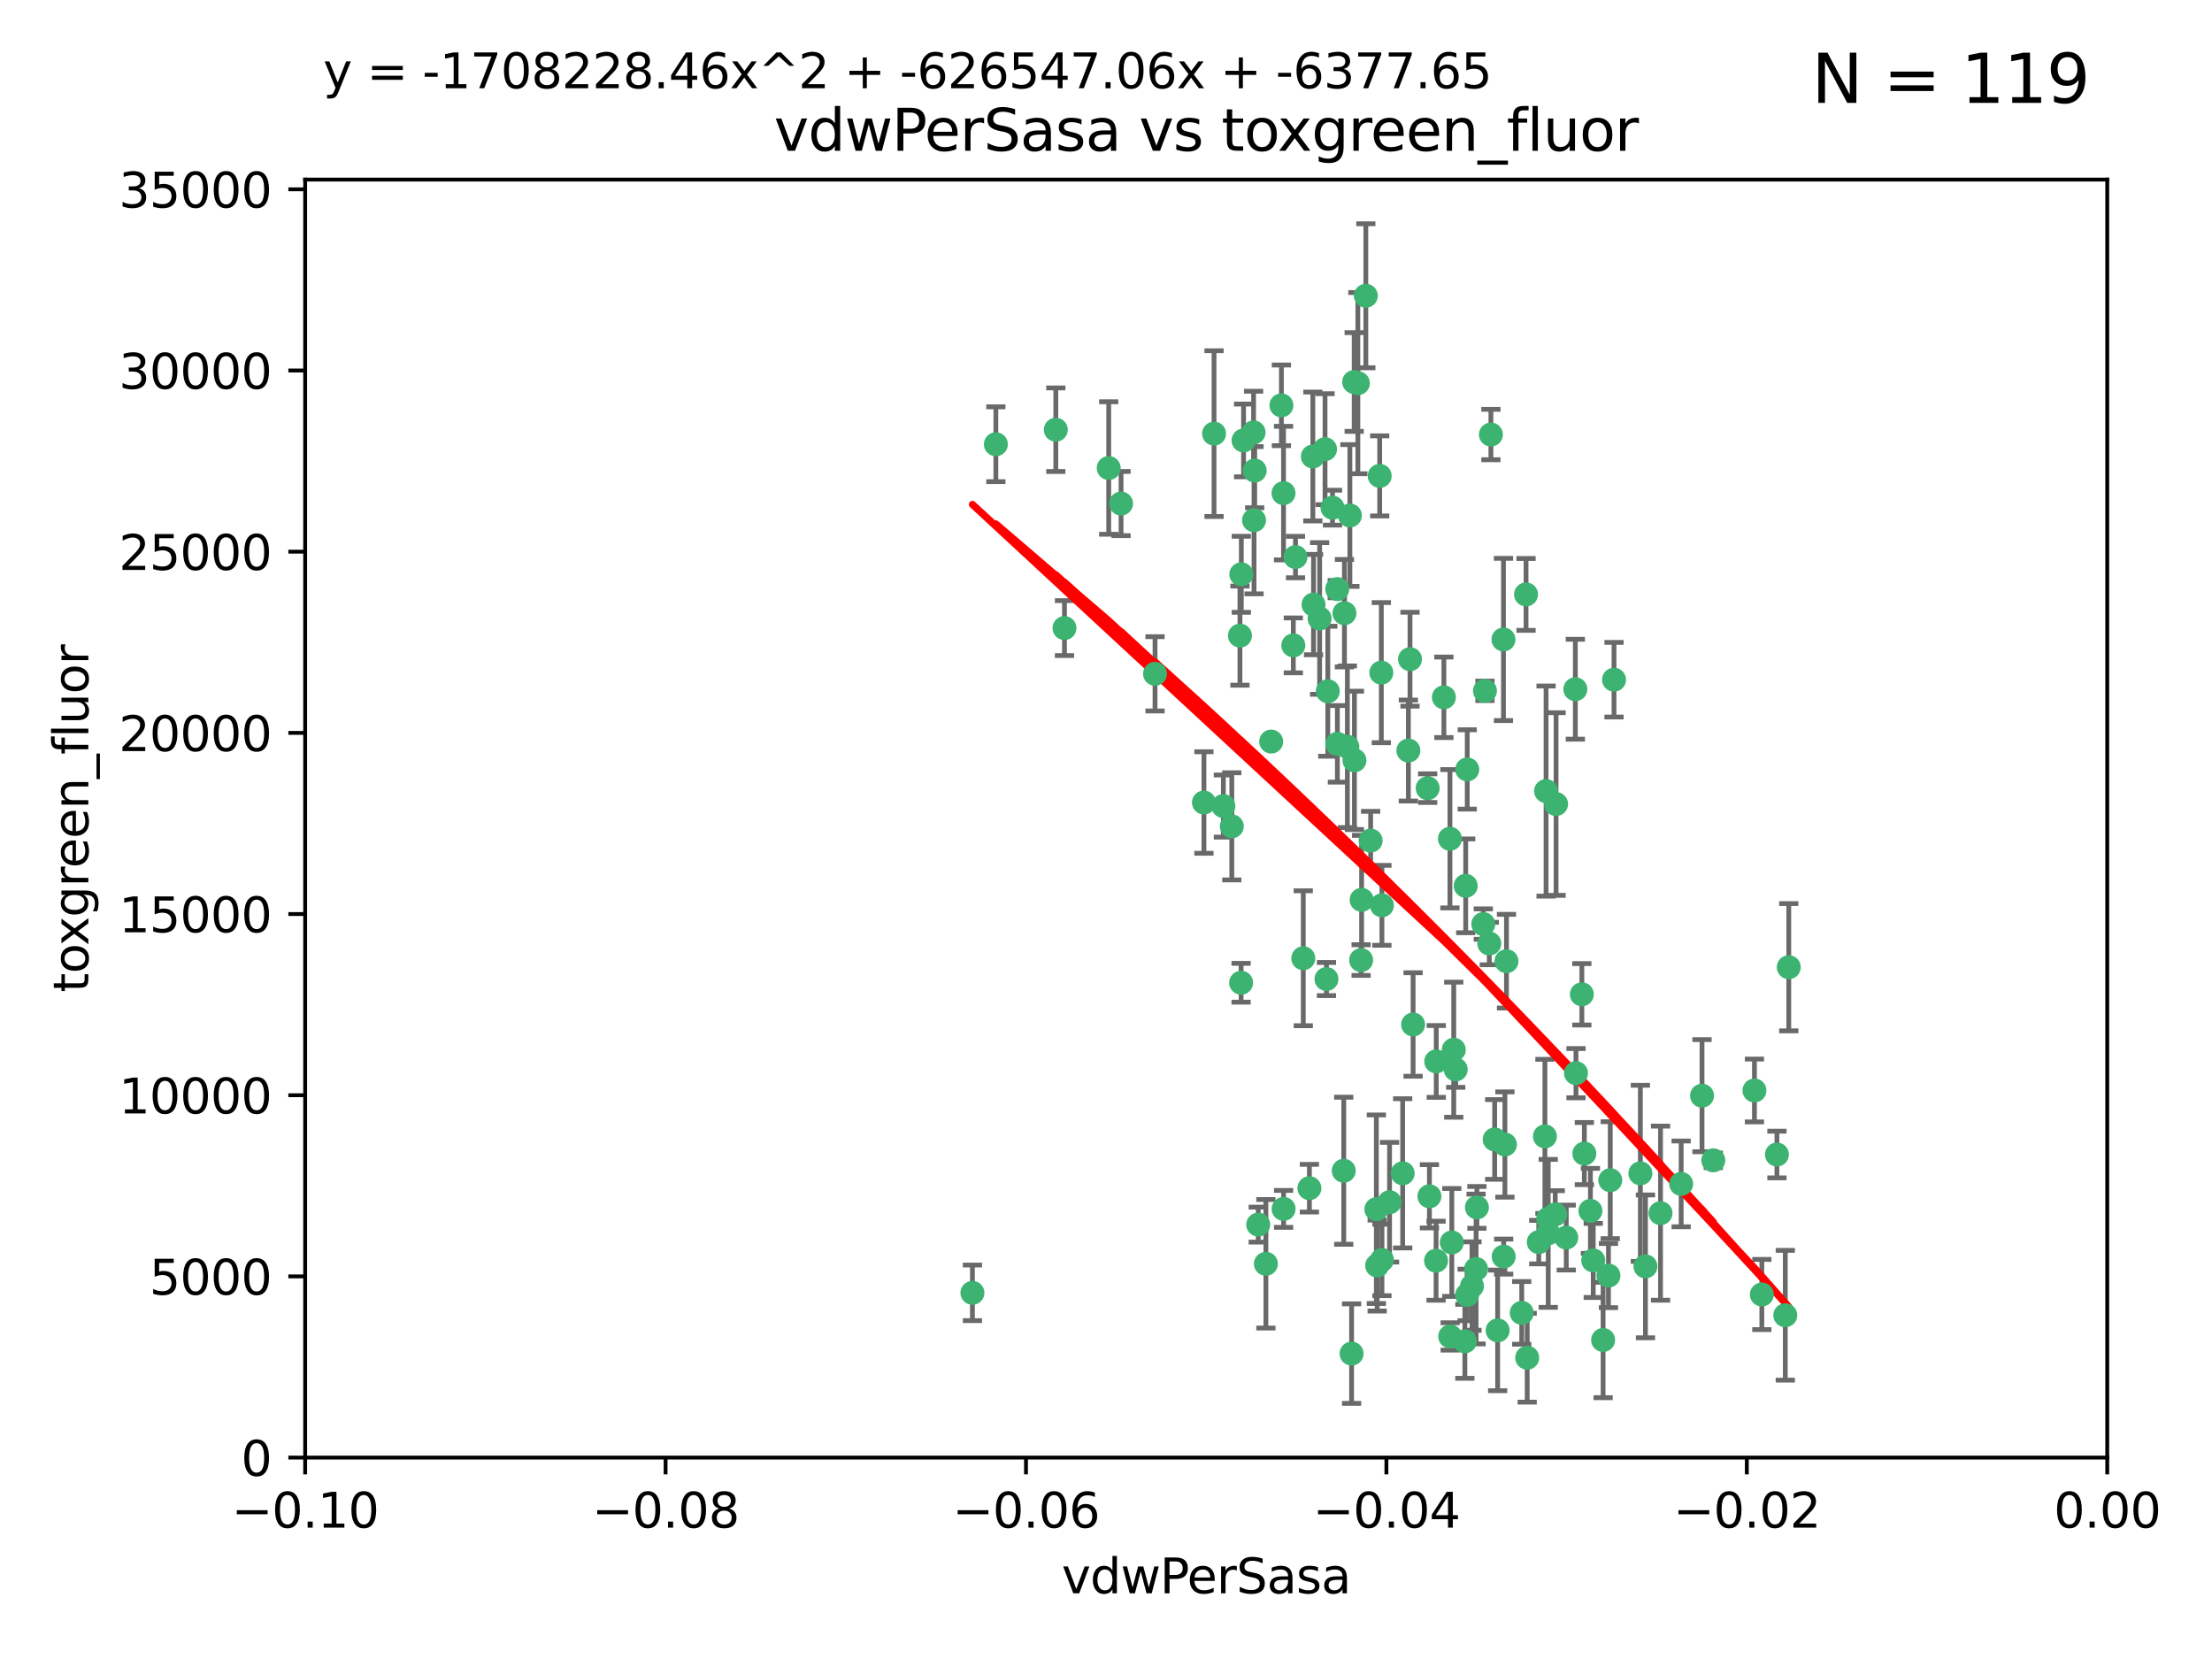 <?xml version="1.0" encoding="utf-8" standalone="no"?>
<!DOCTYPE svg PUBLIC "-//W3C//DTD SVG 1.1//EN"
  "http://www.w3.org/Graphics/SVG/1.1/DTD/svg11.dtd">
<svg xmlns:xlink="http://www.w3.org/1999/xlink" width="460.8pt" height="345.6pt" viewBox="0 0 460.8 345.6" xmlns="http://www.w3.org/2000/svg" version="1.1">
 <defs>
  <style type="text/css">*{stroke-linejoin: round; stroke-linecap: butt}</style>
 </defs>
 <g id="figure_1">
  <g id="patch_1">
   <path d="M 0 345.6 
L 460.8 345.6 
L 460.8 0 
L 0 0 
z
" style="fill: #ffffff"/>
  </g>
  <g id="axes_1">
   <g id="patch_2">
    <path d="M 63.571 303.64 
L 438.975 303.64 
L 438.975 37.411 
L 63.571 37.411 
z
" style="fill: #ffffff"/>
   </g>
   <g id="PathCollection_1">
    <defs>
     <path id="m64c8e69e24" d="M 0 1.118 
C 0.297 1.118 0.581 1 0.791 0.791 
C 1 0.581 1.118 0.297 1.118 0 
C 1.118 -0.297 1 -0.581 0.791 -0.791 
C 0.581 -1 0.297 -1.118 0 -1.118 
C -0.297 -1.118 -0.581 -1 -0.791 -0.791 
C -1 -0.581 -1.118 -0.297 -1.118 0 
C -1.118 0.297 -1 0.581 -0.791 0.791 
C -0.581 1 -0.297 1.118 0 1.118 
z
" style="stroke: #3cb371"/>
    </defs>
    <g clip-path="url(#pba03b13378)">
     <use xlink:href="#m64c8e69e24" x="261.374" y="98.026" style="fill: #3cb371; stroke: #3cb371"/>
     <use xlink:href="#m64c8e69e24" x="273.49" y="95.094" style="fill: #3cb371; stroke: #3cb371"/>
     <use xlink:href="#m64c8e69e24" x="219.944" y="89.516" style="fill: #3cb371; stroke: #3cb371"/>
     <use xlink:href="#m64c8e69e24" x="282.1" y="79.578" style="fill: #3cb371; stroke: #3cb371"/>
     <use xlink:href="#m64c8e69e24" x="269.875" y="116.045" style="fill: #3cb371; stroke: #3cb371"/>
     <use xlink:href="#m64c8e69e24" x="267.381" y="102.727" style="fill: #3cb371; stroke: #3cb371"/>
     <use xlink:href="#m64c8e69e24" x="274.902" y="128.839" style="fill: #3cb371; stroke: #3cb371"/>
     <use xlink:href="#m64c8e69e24" x="293.731" y="137.321" style="fill: #3cb371; stroke: #3cb371"/>
     <use xlink:href="#m64c8e69e24" x="282.152" y="158.394" style="fill: #3cb371; stroke: #3cb371"/>
     <use xlink:href="#m64c8e69e24" x="259.057" y="91.754" style="fill: #3cb371; stroke: #3cb371"/>
     <use xlink:href="#m64c8e69e24" x="273.633" y="125.947" style="fill: #3cb371; stroke: #3cb371"/>
     <use xlink:href="#m64c8e69e24" x="264.81" y="154.483" style="fill: #3cb371; stroke: #3cb371"/>
     <use xlink:href="#m64c8e69e24" x="281.206" y="107.386" style="fill: #3cb371; stroke: #3cb371"/>
     <use xlink:href="#m64c8e69e24" x="258.59" y="119.635" style="fill: #3cb371; stroke: #3cb371"/>
     <use xlink:href="#m64c8e69e24" x="282.869" y="79.819" style="fill: #3cb371; stroke: #3cb371"/>
     <use xlink:href="#m64c8e69e24" x="278.572" y="122.72" style="fill: #3cb371; stroke: #3cb371"/>
     <use xlink:href="#m64c8e69e24" x="276.328" y="203.953" style="fill: #3cb371; stroke: #3cb371"/>
     <use xlink:href="#m64c8e69e24" x="269.423" y="134.443" style="fill: #3cb371; stroke: #3cb371"/>
     <use xlink:href="#m64c8e69e24" x="261.143" y="90.084" style="fill: #3cb371; stroke: #3cb371"/>
     <use xlink:href="#m64c8e69e24" x="278.602" y="154.954" style="fill: #3cb371; stroke: #3cb371"/>
     <use xlink:href="#m64c8e69e24" x="233.536" y="104.896" style="fill: #3cb371; stroke: #3cb371"/>
     <use xlink:href="#m64c8e69e24" x="293.388" y="156.348" style="fill: #3cb371; stroke: #3cb371"/>
     <use xlink:href="#m64c8e69e24" x="277.586" y="105.756" style="fill: #3cb371; stroke: #3cb371"/>
     <use xlink:href="#m64c8e69e24" x="230.966" y="97.498" style="fill: #3cb371; stroke: #3cb371"/>
     <use xlink:href="#m64c8e69e24" x="207.456" y="92.545" style="fill: #3cb371; stroke: #3cb371"/>
     <use xlink:href="#m64c8e69e24" x="309.343" y="143.916" style="fill: #3cb371; stroke: #3cb371"/>
     <use xlink:href="#m64c8e69e24" x="252.908" y="90.332" style="fill: #3cb371; stroke: #3cb371"/>
     <use xlink:href="#m64c8e69e24" x="283.547" y="200.005" style="fill: #3cb371; stroke: #3cb371"/>
     <use xlink:href="#m64c8e69e24" x="221.75" y="130.84" style="fill: #3cb371; stroke: #3cb371"/>
     <use xlink:href="#m64c8e69e24" x="262.111" y="255.109" style="fill: #3cb371; stroke: #3cb371"/>
     <use xlink:href="#m64c8e69e24" x="271.497" y="199.62" style="fill: #3cb371; stroke: #3cb371"/>
     <use xlink:href="#m64c8e69e24" x="261.237" y="108.373" style="fill: #3cb371; stroke: #3cb371"/>
     <use xlink:href="#m64c8e69e24" x="240.614" y="140.37" style="fill: #3cb371; stroke: #3cb371"/>
     <use xlink:href="#m64c8e69e24" x="250.802" y="167.179" style="fill: #3cb371; stroke: #3cb371"/>
     <use xlink:href="#m64c8e69e24" x="254.852" y="167.916" style="fill: #3cb371; stroke: #3cb371"/>
     <use xlink:href="#m64c8e69e24" x="276.03" y="93.572" style="fill: #3cb371; stroke: #3cb371"/>
     <use xlink:href="#m64c8e69e24" x="280.072" y="127.738" style="fill: #3cb371; stroke: #3cb371"/>
     <use xlink:href="#m64c8e69e24" x="300.789" y="145.262" style="fill: #3cb371; stroke: #3cb371"/>
     <use xlink:href="#m64c8e69e24" x="283.648" y="187.448" style="fill: #3cb371; stroke: #3cb371"/>
     <use xlink:href="#m64c8e69e24" x="287.754" y="140.122" style="fill: #3cb371; stroke: #3cb371"/>
     <use xlink:href="#m64c8e69e24" x="279.927" y="243.887" style="fill: #3cb371; stroke: #3cb371"/>
     <use xlink:href="#m64c8e69e24" x="284.527" y="61.614" style="fill: #3cb371; stroke: #3cb371"/>
     <use xlink:href="#m64c8e69e24" x="287.876" y="188.597" style="fill: #3cb371; stroke: #3cb371"/>
     <use xlink:href="#m64c8e69e24" x="266.94" y="84.44" style="fill: #3cb371; stroke: #3cb371"/>
     <use xlink:href="#m64c8e69e24" x="258.305" y="132.411" style="fill: #3cb371; stroke: #3cb371"/>
     <use xlink:href="#m64c8e69e24" x="322.524" y="253.893" style="fill: #3cb371; stroke: #3cb371"/>
     <use xlink:href="#m64c8e69e24" x="272.771" y="247.522" style="fill: #3cb371; stroke: #3cb371"/>
     <use xlink:href="#m64c8e69e24" x="287.416" y="99.14" style="fill: #3cb371; stroke: #3cb371"/>
     <use xlink:href="#m64c8e69e24" x="258.546" y="204.723" style="fill: #3cb371; stroke: #3cb371"/>
     <use xlink:href="#m64c8e69e24" x="297.408" y="164.19" style="fill: #3cb371; stroke: #3cb371"/>
     <use xlink:href="#m64c8e69e24" x="280.68" y="155.561" style="fill: #3cb371; stroke: #3cb371"/>
     <use xlink:href="#m64c8e69e24" x="276.606" y="143.999" style="fill: #3cb371; stroke: #3cb371"/>
     <use xlink:href="#m64c8e69e24" x="289.472" y="250.441" style="fill: #3cb371; stroke: #3cb371"/>
     <use xlink:href="#m64c8e69e24" x="256.606" y="172.143" style="fill: #3cb371; stroke: #3cb371"/>
     <use xlink:href="#m64c8e69e24" x="313.198" y="133.213" style="fill: #3cb371; stroke: #3cb371"/>
     <use xlink:href="#m64c8e69e24" x="310.584" y="90.523" style="fill: #3cb371; stroke: #3cb371"/>
     <use xlink:href="#m64c8e69e24" x="281.561" y="281.982" style="fill: #3cb371; stroke: #3cb371"/>
     <use xlink:href="#m64c8e69e24" x="286.888" y="263.634" style="fill: #3cb371; stroke: #3cb371"/>
     <use xlink:href="#m64c8e69e24" x="305.654" y="160.289" style="fill: #3cb371; stroke: #3cb371"/>
     <use xlink:href="#m64c8e69e24" x="302.099" y="278.401" style="fill: #3cb371; stroke: #3cb371"/>
     <use xlink:href="#m64c8e69e24" x="202.573" y="269.321" style="fill: #3cb371; stroke: #3cb371"/>
     <use xlink:href="#m64c8e69e24" x="310.249" y="196.552" style="fill: #3cb371; stroke: #3cb371"/>
     <use xlink:href="#m64c8e69e24" x="286.723" y="251.902" style="fill: #3cb371; stroke: #3cb371"/>
     <use xlink:href="#m64c8e69e24" x="263.709" y="263.272" style="fill: #3cb371; stroke: #3cb371"/>
     <use xlink:href="#m64c8e69e24" x="299.198" y="221.118" style="fill: #3cb371; stroke: #3cb371"/>
     <use xlink:href="#m64c8e69e24" x="302.048" y="174.728" style="fill: #3cb371; stroke: #3cb371"/>
     <use xlink:href="#m64c8e69e24" x="311.365" y="237.366" style="fill: #3cb371; stroke: #3cb371"/>
     <use xlink:href="#m64c8e69e24" x="292.202" y="244.424" style="fill: #3cb371; stroke: #3cb371"/>
     <use xlink:href="#m64c8e69e24" x="307.497" y="264.357" style="fill: #3cb371; stroke: #3cb371"/>
     <use xlink:href="#m64c8e69e24" x="336.23" y="141.593" style="fill: #3cb371; stroke: #3cb371"/>
     <use xlink:href="#m64c8e69e24" x="285.529" y="175.112" style="fill: #3cb371; stroke: #3cb371"/>
     <use xlink:href="#m64c8e69e24" x="305.633" y="269.764" style="fill: #3cb371; stroke: #3cb371"/>
     <use xlink:href="#m64c8e69e24" x="329.53" y="207.131" style="fill: #3cb371; stroke: #3cb371"/>
     <use xlink:href="#m64c8e69e24" x="308.999" y="192.502" style="fill: #3cb371; stroke: #3cb371"/>
     <use xlink:href="#m64c8e69e24" x="307.667" y="251.524" style="fill: #3cb371; stroke: #3cb371"/>
     <use xlink:href="#m64c8e69e24" x="321.836" y="236.725" style="fill: #3cb371; stroke: #3cb371"/>
     <use xlink:href="#m64c8e69e24" x="322.525" y="256.937" style="fill: #3cb371; stroke: #3cb371"/>
     <use xlink:href="#m64c8e69e24" x="302.839" y="218.674" style="fill: #3cb371; stroke: #3cb371"/>
     <use xlink:href="#m64c8e69e24" x="322.074" y="164.794" style="fill: #3cb371; stroke: #3cb371"/>
     <use xlink:href="#m64c8e69e24" x="313.244" y="261.772" style="fill: #3cb371; stroke: #3cb371"/>
     <use xlink:href="#m64c8e69e24" x="299.16" y="262.628" style="fill: #3cb371; stroke: #3cb371"/>
     <use xlink:href="#m64c8e69e24" x="331.902" y="262.571" style="fill: #3cb371; stroke: #3cb371"/>
     <use xlink:href="#m64c8e69e24" x="287.886" y="262.474" style="fill: #3cb371; stroke: #3cb371"/>
     <use xlink:href="#m64c8e69e24" x="328.173" y="143.576" style="fill: #3cb371; stroke: #3cb371"/>
     <use xlink:href="#m64c8e69e24" x="326.28" y="257.808" style="fill: #3cb371; stroke: #3cb371"/>
     <use xlink:href="#m64c8e69e24" x="313.826" y="200.236" style="fill: #3cb371; stroke: #3cb371"/>
     <use xlink:href="#m64c8e69e24" x="335.446" y="245.856" style="fill: #3cb371; stroke: #3cb371"/>
     <use xlink:href="#m64c8e69e24" x="313.499" y="238.42" style="fill: #3cb371; stroke: #3cb371"/>
     <use xlink:href="#m64c8e69e24" x="331.314" y="252.246" style="fill: #3cb371; stroke: #3cb371"/>
     <use xlink:href="#m64c8e69e24" x="370.167" y="240.511" style="fill: #3cb371; stroke: #3cb371"/>
     <use xlink:href="#m64c8e69e24" x="302.438" y="258.827" style="fill: #3cb371; stroke: #3cb371"/>
     <use xlink:href="#m64c8e69e24" x="267.397" y="251.838" style="fill: #3cb371; stroke: #3cb371"/>
     <use xlink:href="#m64c8e69e24" x="305.159" y="279.423" style="fill: #3cb371; stroke: #3cb371"/>
     <use xlink:href="#m64c8e69e24" x="324.157" y="167.495" style="fill: #3cb371; stroke: #3cb371"/>
     <use xlink:href="#m64c8e69e24" x="345.919" y="252.723" style="fill: #3cb371; stroke: #3cb371"/>
     <use xlink:href="#m64c8e69e24" x="328.308" y="223.562" style="fill: #3cb371; stroke: #3cb371"/>
     <use xlink:href="#m64c8e69e24" x="341.718" y="244.428" style="fill: #3cb371; stroke: #3cb371"/>
     <use xlink:href="#m64c8e69e24" x="318.143" y="282.837" style="fill: #3cb371; stroke: #3cb371"/>
     <use xlink:href="#m64c8e69e24" x="297.774" y="249.211" style="fill: #3cb371; stroke: #3cb371"/>
     <use xlink:href="#m64c8e69e24" x="365.484" y="227.169" style="fill: #3cb371; stroke: #3cb371"/>
     <use xlink:href="#m64c8e69e24" x="371.909" y="273.991" style="fill: #3cb371; stroke: #3cb371"/>
     <use xlink:href="#m64c8e69e24" x="317.903" y="123.828" style="fill: #3cb371; stroke: #3cb371"/>
     <use xlink:href="#m64c8e69e24" x="330.048" y="240.314" style="fill: #3cb371; stroke: #3cb371"/>
     <use xlink:href="#m64c8e69e24" x="356.911" y="241.718" style="fill: #3cb371; stroke: #3cb371"/>
     <use xlink:href="#m64c8e69e24" x="333.956" y="279.141" style="fill: #3cb371; stroke: #3cb371"/>
     <use xlink:href="#m64c8e69e24" x="323.985" y="252.978" style="fill: #3cb371; stroke: #3cb371"/>
     <use xlink:href="#m64c8e69e24" x="367.024" y="269.669" style="fill: #3cb371; stroke: #3cb371"/>
     <use xlink:href="#m64c8e69e24" x="303.252" y="222.785" style="fill: #3cb371; stroke: #3cb371"/>
     <use xlink:href="#m64c8e69e24" x="335.07" y="265.728" style="fill: #3cb371; stroke: #3cb371"/>
     <use xlink:href="#m64c8e69e24" x="317.005" y="273.493" style="fill: #3cb371; stroke: #3cb371"/>
     <use xlink:href="#m64c8e69e24" x="311.989" y="277.145" style="fill: #3cb371; stroke: #3cb371"/>
     <use xlink:href="#m64c8e69e24" x="372.634" y="201.488" style="fill: #3cb371; stroke: #3cb371"/>
     <use xlink:href="#m64c8e69e24" x="342.78" y="263.81" style="fill: #3cb371; stroke: #3cb371"/>
     <use xlink:href="#m64c8e69e24" x="305.333" y="184.534" style="fill: #3cb371; stroke: #3cb371"/>
     <use xlink:href="#m64c8e69e24" x="320.553" y="258.759" style="fill: #3cb371; stroke: #3cb371"/>
     <use xlink:href="#m64c8e69e24" x="350.214" y="246.624" style="fill: #3cb371; stroke: #3cb371"/>
     <use xlink:href="#m64c8e69e24" x="306.642" y="267.91" style="fill: #3cb371; stroke: #3cb371"/>
     <use xlink:href="#m64c8e69e24" x="294.374" y="213.42" style="fill: #3cb371; stroke: #3cb371"/>
     <use xlink:href="#m64c8e69e24" x="354.563" y="228.248" style="fill: #3cb371; stroke: #3cb371"/>
    </g>
   </g>
   <g id="matplotlib.axis_1">
    <g id="xtick_1">
     <g id="line2d_1">
      <defs>
       <path id="m0ab79c47dc" d="M 0 0 
L 0 3.5 
" style="stroke: #000000; stroke-width: 0.8"/>
      </defs>
      <g>
       <use xlink:href="#m0ab79c47dc" x="63.571" y="303.64" style="stroke: #000000; stroke-width: 0.8"/>
      </g>
     </g>
     <g id="text_1">
      <!-- −0.10 -->
      <g transform="translate(48.249 318.238)scale(0.1 -0.1)">
       <defs>
        <path id="DejaVuSans-2212" d="M 678 2272 
L 4684 2272 
L 4684 1741 
L 678 1741 
L 678 2272 
z
" transform="scale(0.016)"/>
        <path id="DejaVuSans-30" d="M 2034 4250 
Q 1547 4250 1301 3770 
Q 1056 3291 1056 2328 
Q 1056 1369 1301 889 
Q 1547 409 2034 409 
Q 2525 409 2770 889 
Q 3016 1369 3016 2328 
Q 3016 3291 2770 3770 
Q 2525 4250 2034 4250 
z
M 2034 4750 
Q 2819 4750 3233 4129 
Q 3647 3509 3647 2328 
Q 3647 1150 3233 529 
Q 2819 -91 2034 -91 
Q 1250 -91 836 529 
Q 422 1150 422 2328 
Q 422 3509 836 4129 
Q 1250 4750 2034 4750 
z
" transform="scale(0.016)"/>
        <path id="DejaVuSans-2e" d="M 684 794 
L 1344 794 
L 1344 0 
L 684 0 
L 684 794 
z
" transform="scale(0.016)"/>
        <path id="DejaVuSans-31" d="M 794 531 
L 1825 531 
L 1825 4091 
L 703 3866 
L 703 4441 
L 1819 4666 
L 2450 4666 
L 2450 531 
L 3481 531 
L 3481 0 
L 794 0 
L 794 531 
z
" transform="scale(0.016)"/>
       </defs>
       <use xlink:href="#DejaVuSans-2212"/>
       <use xlink:href="#DejaVuSans-30" x="83.789"/>
       <use xlink:href="#DejaVuSans-2e" x="147.412"/>
       <use xlink:href="#DejaVuSans-31" x="179.199"/>
       <use xlink:href="#DejaVuSans-30" x="242.822"/>
      </g>
     </g>
    </g>
    <g id="xtick_2">
     <g id="line2d_2">
      <g>
       <use xlink:href="#m0ab79c47dc" x="138.652" y="303.64" style="stroke: #000000; stroke-width: 0.8"/>
      </g>
     </g>
     <g id="text_2">
      <!-- −0.08 -->
      <g transform="translate(123.329 318.238)scale(0.1 -0.1)">
       <defs>
        <path id="DejaVuSans-38" d="M 2034 2216 
Q 1584 2216 1326 1975 
Q 1069 1734 1069 1313 
Q 1069 891 1326 650 
Q 1584 409 2034 409 
Q 2484 409 2743 651 
Q 3003 894 3003 1313 
Q 3003 1734 2745 1975 
Q 2488 2216 2034 2216 
z
M 1403 2484 
Q 997 2584 770 2862 
Q 544 3141 544 3541 
Q 544 4100 942 4425 
Q 1341 4750 2034 4750 
Q 2731 4750 3128 4425 
Q 3525 4100 3525 3541 
Q 3525 3141 3298 2862 
Q 3072 2584 2669 2484 
Q 3125 2378 3379 2068 
Q 3634 1759 3634 1313 
Q 3634 634 3220 271 
Q 2806 -91 2034 -91 
Q 1263 -91 848 271 
Q 434 634 434 1313 
Q 434 1759 690 2068 
Q 947 2378 1403 2484 
z
M 1172 3481 
Q 1172 3119 1398 2916 
Q 1625 2713 2034 2713 
Q 2441 2713 2670 2916 
Q 2900 3119 2900 3481 
Q 2900 3844 2670 4047 
Q 2441 4250 2034 4250 
Q 1625 4250 1398 4047 
Q 1172 3844 1172 3481 
z
" transform="scale(0.016)"/>
       </defs>
       <use xlink:href="#DejaVuSans-2212"/>
       <use xlink:href="#DejaVuSans-30" x="83.789"/>
       <use xlink:href="#DejaVuSans-2e" x="147.412"/>
       <use xlink:href="#DejaVuSans-30" x="179.199"/>
       <use xlink:href="#DejaVuSans-38" x="242.822"/>
      </g>
     </g>
    </g>
    <g id="xtick_3">
     <g id="line2d_3">
      <g>
       <use xlink:href="#m0ab79c47dc" x="213.733" y="303.64" style="stroke: #000000; stroke-width: 0.8"/>
      </g>
     </g>
     <g id="text_3">
      <!-- −0.06 -->
      <g transform="translate(198.41 318.238)scale(0.1 -0.1)">
       <defs>
        <path id="DejaVuSans-36" d="M 2113 2584 
Q 1688 2584 1439 2293 
Q 1191 2003 1191 1497 
Q 1191 994 1439 701 
Q 1688 409 2113 409 
Q 2538 409 2786 701 
Q 3034 994 3034 1497 
Q 3034 2003 2786 2293 
Q 2538 2584 2113 2584 
z
M 3366 4563 
L 3366 3988 
Q 3128 4100 2886 4159 
Q 2644 4219 2406 4219 
Q 1781 4219 1451 3797 
Q 1122 3375 1075 2522 
Q 1259 2794 1537 2939 
Q 1816 3084 2150 3084 
Q 2853 3084 3261 2657 
Q 3669 2231 3669 1497 
Q 3669 778 3244 343 
Q 2819 -91 2113 -91 
Q 1303 -91 875 529 
Q 447 1150 447 2328 
Q 447 3434 972 4092 
Q 1497 4750 2381 4750 
Q 2619 4750 2861 4703 
Q 3103 4656 3366 4563 
z
" transform="scale(0.016)"/>
       </defs>
       <use xlink:href="#DejaVuSans-2212"/>
       <use xlink:href="#DejaVuSans-30" x="83.789"/>
       <use xlink:href="#DejaVuSans-2e" x="147.412"/>
       <use xlink:href="#DejaVuSans-30" x="179.199"/>
       <use xlink:href="#DejaVuSans-36" x="242.822"/>
      </g>
     </g>
    </g>
    <g id="xtick_4">
     <g id="line2d_4">
      <g>
       <use xlink:href="#m0ab79c47dc" x="288.813" y="303.64" style="stroke: #000000; stroke-width: 0.8"/>
      </g>
     </g>
     <g id="text_4">
      <!-- −0.04 -->
      <g transform="translate(273.491 318.238)scale(0.1 -0.1)">
       <defs>
        <path id="DejaVuSans-34" d="M 2419 4116 
L 825 1625 
L 2419 1625 
L 2419 4116 
z
M 2253 4666 
L 3047 4666 
L 3047 1625 
L 3713 1625 
L 3713 1100 
L 3047 1100 
L 3047 0 
L 2419 0 
L 2419 1100 
L 313 1100 
L 313 1709 
L 2253 4666 
z
" transform="scale(0.016)"/>
       </defs>
       <use xlink:href="#DejaVuSans-2212"/>
       <use xlink:href="#DejaVuSans-30" x="83.789"/>
       <use xlink:href="#DejaVuSans-2e" x="147.412"/>
       <use xlink:href="#DejaVuSans-30" x="179.199"/>
       <use xlink:href="#DejaVuSans-34" x="242.822"/>
      </g>
     </g>
    </g>
    <g id="xtick_5">
     <g id="line2d_5">
      <g>
       <use xlink:href="#m0ab79c47dc" x="363.894" y="303.64" style="stroke: #000000; stroke-width: 0.8"/>
      </g>
     </g>
     <g id="text_5">
      <!-- −0.02 -->
      <g transform="translate(348.572 318.238)scale(0.1 -0.1)">
       <defs>
        <path id="DejaVuSans-32" d="M 1228 531 
L 3431 531 
L 3431 0 
L 469 0 
L 469 531 
Q 828 903 1448 1529 
Q 2069 2156 2228 2338 
Q 2531 2678 2651 2914 
Q 2772 3150 2772 3378 
Q 2772 3750 2511 3984 
Q 2250 4219 1831 4219 
Q 1534 4219 1204 4116 
Q 875 4013 500 3803 
L 500 4441 
Q 881 4594 1212 4672 
Q 1544 4750 1819 4750 
Q 2544 4750 2975 4387 
Q 3406 4025 3406 3419 
Q 3406 3131 3298 2873 
Q 3191 2616 2906 2266 
Q 2828 2175 2409 1742 
Q 1991 1309 1228 531 
z
" transform="scale(0.016)"/>
       </defs>
       <use xlink:href="#DejaVuSans-2212"/>
       <use xlink:href="#DejaVuSans-30" x="83.789"/>
       <use xlink:href="#DejaVuSans-2e" x="147.412"/>
       <use xlink:href="#DejaVuSans-30" x="179.199"/>
       <use xlink:href="#DejaVuSans-32" x="242.822"/>
      </g>
     </g>
    </g>
    <g id="xtick_6">
     <g id="line2d_6">
      <g>
       <use xlink:href="#m0ab79c47dc" x="438.975" y="303.64" style="stroke: #000000; stroke-width: 0.8"/>
      </g>
     </g>
     <g id="text_6">
      <!-- 0.00 -->
      <g transform="translate(427.842 318.238)scale(0.1 -0.1)">
       <use xlink:href="#DejaVuSans-30"/>
       <use xlink:href="#DejaVuSans-2e" x="63.623"/>
       <use xlink:href="#DejaVuSans-30" x="95.41"/>
       <use xlink:href="#DejaVuSans-30" x="159.033"/>
      </g>
     </g>
    </g>
    <g id="text_7">
     <!-- vdwPerSasa -->
     <g transform="translate(221.178 331.917)scale(0.1 -0.1)">
      <defs>
       <path id="DejaVuSans-76" d="M 191 3500 
L 800 3500 
L 1894 563 
L 2988 3500 
L 3597 3500 
L 2284 0 
L 1503 0 
L 191 3500 
z
" transform="scale(0.016)"/>
       <path id="DejaVuSans-64" d="M 2906 2969 
L 2906 4863 
L 3481 4863 
L 3481 0 
L 2906 0 
L 2906 525 
Q 2725 213 2448 61 
Q 2172 -91 1784 -91 
Q 1150 -91 751 415 
Q 353 922 353 1747 
Q 353 2572 751 3078 
Q 1150 3584 1784 3584 
Q 2172 3584 2448 3432 
Q 2725 3281 2906 2969 
z
M 947 1747 
Q 947 1113 1208 752 
Q 1469 391 1925 391 
Q 2381 391 2643 752 
Q 2906 1113 2906 1747 
Q 2906 2381 2643 2742 
Q 2381 3103 1925 3103 
Q 1469 3103 1208 2742 
Q 947 2381 947 1747 
z
" transform="scale(0.016)"/>
       <path id="DejaVuSans-77" d="M 269 3500 
L 844 3500 
L 1563 769 
L 2278 3500 
L 2956 3500 
L 3675 769 
L 4391 3500 
L 4966 3500 
L 4050 0 
L 3372 0 
L 2619 2869 
L 1863 0 
L 1184 0 
L 269 3500 
z
" transform="scale(0.016)"/>
       <path id="DejaVuSans-50" d="M 1259 4147 
L 1259 2394 
L 2053 2394 
Q 2494 2394 2734 2622 
Q 2975 2850 2975 3272 
Q 2975 3691 2734 3919 
Q 2494 4147 2053 4147 
L 1259 4147 
z
M 628 4666 
L 2053 4666 
Q 2838 4666 3239 4311 
Q 3641 3956 3641 3272 
Q 3641 2581 3239 2228 
Q 2838 1875 2053 1875 
L 1259 1875 
L 1259 0 
L 628 0 
L 628 4666 
z
" transform="scale(0.016)"/>
       <path id="DejaVuSans-65" d="M 3597 1894 
L 3597 1613 
L 953 1613 
Q 991 1019 1311 708 
Q 1631 397 2203 397 
Q 2534 397 2845 478 
Q 3156 559 3463 722 
L 3463 178 
Q 3153 47 2828 -22 
Q 2503 -91 2169 -91 
Q 1331 -91 842 396 
Q 353 884 353 1716 
Q 353 2575 817 3079 
Q 1281 3584 2069 3584 
Q 2775 3584 3186 3129 
Q 3597 2675 3597 1894 
z
M 3022 2063 
Q 3016 2534 2758 2815 
Q 2500 3097 2075 3097 
Q 1594 3097 1305 2825 
Q 1016 2553 972 2059 
L 3022 2063 
z
" transform="scale(0.016)"/>
       <path id="DejaVuSans-72" d="M 2631 2963 
Q 2534 3019 2420 3045 
Q 2306 3072 2169 3072 
Q 1681 3072 1420 2755 
Q 1159 2438 1159 1844 
L 1159 0 
L 581 0 
L 581 3500 
L 1159 3500 
L 1159 2956 
Q 1341 3275 1631 3429 
Q 1922 3584 2338 3584 
Q 2397 3584 2469 3576 
Q 2541 3569 2628 3553 
L 2631 2963 
z
" transform="scale(0.016)"/>
       <path id="DejaVuSans-53" d="M 3425 4513 
L 3425 3897 
Q 3066 4069 2747 4153 
Q 2428 4238 2131 4238 
Q 1616 4238 1336 4038 
Q 1056 3838 1056 3469 
Q 1056 3159 1242 3001 
Q 1428 2844 1947 2747 
L 2328 2669 
Q 3034 2534 3370 2195 
Q 3706 1856 3706 1288 
Q 3706 609 3251 259 
Q 2797 -91 1919 -91 
Q 1588 -91 1214 -16 
Q 841 59 441 206 
L 441 856 
Q 825 641 1194 531 
Q 1563 422 1919 422 
Q 2459 422 2753 634 
Q 3047 847 3047 1241 
Q 3047 1584 2836 1778 
Q 2625 1972 2144 2069 
L 1759 2144 
Q 1053 2284 737 2584 
Q 422 2884 422 3419 
Q 422 4038 858 4394 
Q 1294 4750 2059 4750 
Q 2388 4750 2728 4690 
Q 3069 4631 3425 4513 
z
" transform="scale(0.016)"/>
       <path id="DejaVuSans-61" d="M 2194 1759 
Q 1497 1759 1228 1600 
Q 959 1441 959 1056 
Q 959 750 1161 570 
Q 1363 391 1709 391 
Q 2188 391 2477 730 
Q 2766 1069 2766 1631 
L 2766 1759 
L 2194 1759 
z
M 3341 1997 
L 3341 0 
L 2766 0 
L 2766 531 
Q 2569 213 2275 61 
Q 1981 -91 1556 -91 
Q 1019 -91 701 211 
Q 384 513 384 1019 
Q 384 1609 779 1909 
Q 1175 2209 1959 2209 
L 2766 2209 
L 2766 2266 
Q 2766 2663 2505 2880 
Q 2244 3097 1772 3097 
Q 1472 3097 1187 3025 
Q 903 2953 641 2809 
L 641 3341 
Q 956 3463 1253 3523 
Q 1550 3584 1831 3584 
Q 2591 3584 2966 3190 
Q 3341 2797 3341 1997 
z
" transform="scale(0.016)"/>
       <path id="DejaVuSans-73" d="M 2834 3397 
L 2834 2853 
Q 2591 2978 2328 3040 
Q 2066 3103 1784 3103 
Q 1356 3103 1142 2972 
Q 928 2841 928 2578 
Q 928 2378 1081 2264 
Q 1234 2150 1697 2047 
L 1894 2003 
Q 2506 1872 2764 1633 
Q 3022 1394 3022 966 
Q 3022 478 2636 193 
Q 2250 -91 1575 -91 
Q 1294 -91 989 -36 
Q 684 19 347 128 
L 347 722 
Q 666 556 975 473 
Q 1284 391 1588 391 
Q 1994 391 2212 530 
Q 2431 669 2431 922 
Q 2431 1156 2273 1281 
Q 2116 1406 1581 1522 
L 1381 1569 
Q 847 1681 609 1914 
Q 372 2147 372 2553 
Q 372 3047 722 3315 
Q 1072 3584 1716 3584 
Q 2034 3584 2315 3537 
Q 2597 3491 2834 3397 
z
" transform="scale(0.016)"/>
      </defs>
      <use xlink:href="#DejaVuSans-76"/>
      <use xlink:href="#DejaVuSans-64" x="59.18"/>
      <use xlink:href="#DejaVuSans-77" x="122.656"/>
      <use xlink:href="#DejaVuSans-50" x="204.443"/>
      <use xlink:href="#DejaVuSans-65" x="261.121"/>
      <use xlink:href="#DejaVuSans-72" x="322.645"/>
      <use xlink:href="#DejaVuSans-53" x="363.758"/>
      <use xlink:href="#DejaVuSans-61" x="427.234"/>
      <use xlink:href="#DejaVuSans-73" x="488.514"/>
      <use xlink:href="#DejaVuSans-61" x="540.613"/>
     </g>
    </g>
   </g>
   <g id="matplotlib.axis_2">
    <g id="ytick_1">
     <g id="line2d_7">
      <defs>
       <path id="m13dba0e9a6" d="M 0 0 
L -3.5 0 
" style="stroke: #000000; stroke-width: 0.8"/>
      </defs>
      <g>
       <use xlink:href="#m13dba0e9a6" x="63.571" y="303.64" style="stroke: #000000; stroke-width: 0.8"/>
      </g>
     </g>
     <g id="text_8">
      <!-- 0 -->
      <g transform="translate(50.209 307.439)scale(0.1 -0.1)">
       <use xlink:href="#DejaVuSans-30"/>
      </g>
     </g>
    </g>
    <g id="ytick_2">
     <g id="line2d_8">
      <g>
       <use xlink:href="#m13dba0e9a6" x="63.571" y="265.897" style="stroke: #000000; stroke-width: 0.8"/>
      </g>
     </g>
     <g id="text_9">
      <!-- 5000 -->
      <g transform="translate(31.121 269.696)scale(0.1 -0.1)">
       <defs>
        <path id="DejaVuSans-35" d="M 691 4666 
L 3169 4666 
L 3169 4134 
L 1269 4134 
L 1269 2991 
Q 1406 3038 1543 3061 
Q 1681 3084 1819 3084 
Q 2600 3084 3056 2656 
Q 3513 2228 3513 1497 
Q 3513 744 3044 326 
Q 2575 -91 1722 -91 
Q 1428 -91 1123 -41 
Q 819 9 494 109 
L 494 744 
Q 775 591 1075 516 
Q 1375 441 1709 441 
Q 2250 441 2565 725 
Q 2881 1009 2881 1497 
Q 2881 1984 2565 2268 
Q 2250 2553 1709 2553 
Q 1456 2553 1204 2497 
Q 953 2441 691 2322 
L 691 4666 
z
" transform="scale(0.016)"/>
       </defs>
       <use xlink:href="#DejaVuSans-35"/>
       <use xlink:href="#DejaVuSans-30" x="63.623"/>
       <use xlink:href="#DejaVuSans-30" x="127.246"/>
       <use xlink:href="#DejaVuSans-30" x="190.869"/>
      </g>
     </g>
    </g>
    <g id="ytick_3">
     <g id="line2d_9">
      <g>
       <use xlink:href="#m13dba0e9a6" x="63.571" y="228.154" style="stroke: #000000; stroke-width: 0.8"/>
      </g>
     </g>
     <g id="text_10">
      <!-- 10000 -->
      <g transform="translate(24.759 231.953)scale(0.1 -0.1)">
       <use xlink:href="#DejaVuSans-31"/>
       <use xlink:href="#DejaVuSans-30" x="63.623"/>
       <use xlink:href="#DejaVuSans-30" x="127.246"/>
       <use xlink:href="#DejaVuSans-30" x="190.869"/>
       <use xlink:href="#DejaVuSans-30" x="254.492"/>
      </g>
     </g>
    </g>
    <g id="ytick_4">
     <g id="line2d_10">
      <g>
       <use xlink:href="#m13dba0e9a6" x="63.571" y="190.411" style="stroke: #000000; stroke-width: 0.8"/>
      </g>
     </g>
     <g id="text_11">
      <!-- 15000 -->
      <g transform="translate(24.759 194.21)scale(0.1 -0.1)">
       <use xlink:href="#DejaVuSans-31"/>
       <use xlink:href="#DejaVuSans-35" x="63.623"/>
       <use xlink:href="#DejaVuSans-30" x="127.246"/>
       <use xlink:href="#DejaVuSans-30" x="190.869"/>
       <use xlink:href="#DejaVuSans-30" x="254.492"/>
      </g>
     </g>
    </g>
    <g id="ytick_5">
     <g id="line2d_11">
      <g>
       <use xlink:href="#m13dba0e9a6" x="63.571" y="152.668" style="stroke: #000000; stroke-width: 0.8"/>
      </g>
     </g>
     <g id="text_12">
      <!-- 20000 -->
      <g transform="translate(24.759 156.467)scale(0.1 -0.1)">
       <use xlink:href="#DejaVuSans-32"/>
       <use xlink:href="#DejaVuSans-30" x="63.623"/>
       <use xlink:href="#DejaVuSans-30" x="127.246"/>
       <use xlink:href="#DejaVuSans-30" x="190.869"/>
       <use xlink:href="#DejaVuSans-30" x="254.492"/>
      </g>
     </g>
    </g>
    <g id="ytick_6">
     <g id="line2d_12">
      <g>
       <use xlink:href="#m13dba0e9a6" x="63.571" y="114.925" style="stroke: #000000; stroke-width: 0.8"/>
      </g>
     </g>
     <g id="text_13">
      <!-- 25000 -->
      <g transform="translate(24.759 118.724)scale(0.1 -0.1)">
       <use xlink:href="#DejaVuSans-32"/>
       <use xlink:href="#DejaVuSans-35" x="63.623"/>
       <use xlink:href="#DejaVuSans-30" x="127.246"/>
       <use xlink:href="#DejaVuSans-30" x="190.869"/>
       <use xlink:href="#DejaVuSans-30" x="254.492"/>
      </g>
     </g>
    </g>
    <g id="ytick_7">
     <g id="line2d_13">
      <g>
       <use xlink:href="#m13dba0e9a6" x="63.571" y="77.181" style="stroke: #000000; stroke-width: 0.8"/>
      </g>
     </g>
     <g id="text_14">
      <!-- 30000 -->
      <g transform="translate(24.759 80.981)scale(0.1 -0.1)">
       <defs>
        <path id="DejaVuSans-33" d="M 2597 2516 
Q 3050 2419 3304 2112 
Q 3559 1806 3559 1356 
Q 3559 666 3084 287 
Q 2609 -91 1734 -91 
Q 1441 -91 1130 -33 
Q 819 25 488 141 
L 488 750 
Q 750 597 1062 519 
Q 1375 441 1716 441 
Q 2309 441 2620 675 
Q 2931 909 2931 1356 
Q 2931 1769 2642 2001 
Q 2353 2234 1838 2234 
L 1294 2234 
L 1294 2753 
L 1863 2753 
Q 2328 2753 2575 2939 
Q 2822 3125 2822 3475 
Q 2822 3834 2567 4026 
Q 2313 4219 1838 4219 
Q 1578 4219 1281 4162 
Q 984 4106 628 3988 
L 628 4550 
Q 988 4650 1302 4700 
Q 1616 4750 1894 4750 
Q 2613 4750 3031 4423 
Q 3450 4097 3450 3541 
Q 3450 3153 3228 2886 
Q 3006 2619 2597 2516 
z
" transform="scale(0.016)"/>
       </defs>
       <use xlink:href="#DejaVuSans-33"/>
       <use xlink:href="#DejaVuSans-30" x="63.623"/>
       <use xlink:href="#DejaVuSans-30" x="127.246"/>
       <use xlink:href="#DejaVuSans-30" x="190.869"/>
       <use xlink:href="#DejaVuSans-30" x="254.492"/>
      </g>
     </g>
    </g>
    <g id="ytick_8">
     <g id="line2d_14">
      <g>
       <use xlink:href="#m13dba0e9a6" x="63.571" y="39.438" style="stroke: #000000; stroke-width: 0.8"/>
      </g>
     </g>
     <g id="text_15">
      <!-- 35000 -->
      <g transform="translate(24.759 43.238)scale(0.1 -0.1)">
       <use xlink:href="#DejaVuSans-33"/>
       <use xlink:href="#DejaVuSans-35" x="63.623"/>
       <use xlink:href="#DejaVuSans-30" x="127.246"/>
       <use xlink:href="#DejaVuSans-30" x="190.869"/>
       <use xlink:href="#DejaVuSans-30" x="254.492"/>
      </g>
     </g>
    </g>
    <g id="text_16">
     <!-- toxgreen_fluor -->
     <g transform="translate(18.401 206.72)rotate(-90)scale(0.1 -0.1)">
      <defs>
       <path id="DejaVuSans-74" d="M 1172 4494 
L 1172 3500 
L 2356 3500 
L 2356 3053 
L 1172 3053 
L 1172 1153 
Q 1172 725 1289 603 
Q 1406 481 1766 481 
L 2356 481 
L 2356 0 
L 1766 0 
Q 1100 0 847 248 
Q 594 497 594 1153 
L 594 3053 
L 172 3053 
L 172 3500 
L 594 3500 
L 594 4494 
L 1172 4494 
z
" transform="scale(0.016)"/>
       <path id="DejaVuSans-6f" d="M 1959 3097 
Q 1497 3097 1228 2736 
Q 959 2375 959 1747 
Q 959 1119 1226 758 
Q 1494 397 1959 397 
Q 2419 397 2687 759 
Q 2956 1122 2956 1747 
Q 2956 2369 2687 2733 
Q 2419 3097 1959 3097 
z
M 1959 3584 
Q 2709 3584 3137 3096 
Q 3566 2609 3566 1747 
Q 3566 888 3137 398 
Q 2709 -91 1959 -91 
Q 1206 -91 779 398 
Q 353 888 353 1747 
Q 353 2609 779 3096 
Q 1206 3584 1959 3584 
z
" transform="scale(0.016)"/>
       <path id="DejaVuSans-78" d="M 3513 3500 
L 2247 1797 
L 3578 0 
L 2900 0 
L 1881 1375 
L 863 0 
L 184 0 
L 1544 1831 
L 300 3500 
L 978 3500 
L 1906 2253 
L 2834 3500 
L 3513 3500 
z
" transform="scale(0.016)"/>
       <path id="DejaVuSans-67" d="M 2906 1791 
Q 2906 2416 2648 2759 
Q 2391 3103 1925 3103 
Q 1463 3103 1205 2759 
Q 947 2416 947 1791 
Q 947 1169 1205 825 
Q 1463 481 1925 481 
Q 2391 481 2648 825 
Q 2906 1169 2906 1791 
z
M 3481 434 
Q 3481 -459 3084 -895 
Q 2688 -1331 1869 -1331 
Q 1566 -1331 1297 -1286 
Q 1028 -1241 775 -1147 
L 775 -588 
Q 1028 -725 1275 -790 
Q 1522 -856 1778 -856 
Q 2344 -856 2625 -561 
Q 2906 -266 2906 331 
L 2906 616 
Q 2728 306 2450 153 
Q 2172 0 1784 0 
Q 1141 0 747 490 
Q 353 981 353 1791 
Q 353 2603 747 3093 
Q 1141 3584 1784 3584 
Q 2172 3584 2450 3431 
Q 2728 3278 2906 2969 
L 2906 3500 
L 3481 3500 
L 3481 434 
z
" transform="scale(0.016)"/>
       <path id="DejaVuSans-6e" d="M 3513 2113 
L 3513 0 
L 2938 0 
L 2938 2094 
Q 2938 2591 2744 2837 
Q 2550 3084 2163 3084 
Q 1697 3084 1428 2787 
Q 1159 2491 1159 1978 
L 1159 0 
L 581 0 
L 581 3500 
L 1159 3500 
L 1159 2956 
Q 1366 3272 1645 3428 
Q 1925 3584 2291 3584 
Q 2894 3584 3203 3211 
Q 3513 2838 3513 2113 
z
" transform="scale(0.016)"/>
       <path id="DejaVuSans-5f" d="M 3263 -1063 
L 3263 -1509 
L -63 -1509 
L -63 -1063 
L 3263 -1063 
z
" transform="scale(0.016)"/>
       <path id="DejaVuSans-66" d="M 2375 4863 
L 2375 4384 
L 1825 4384 
Q 1516 4384 1395 4259 
Q 1275 4134 1275 3809 
L 1275 3500 
L 2222 3500 
L 2222 3053 
L 1275 3053 
L 1275 0 
L 697 0 
L 697 3053 
L 147 3053 
L 147 3500 
L 697 3500 
L 697 3744 
Q 697 4328 969 4595 
Q 1241 4863 1831 4863 
L 2375 4863 
z
" transform="scale(0.016)"/>
       <path id="DejaVuSans-6c" d="M 603 4863 
L 1178 4863 
L 1178 0 
L 603 0 
L 603 4863 
z
" transform="scale(0.016)"/>
       <path id="DejaVuSans-75" d="M 544 1381 
L 544 3500 
L 1119 3500 
L 1119 1403 
Q 1119 906 1312 657 
Q 1506 409 1894 409 
Q 2359 409 2629 706 
Q 2900 1003 2900 1516 
L 2900 3500 
L 3475 3500 
L 3475 0 
L 2900 0 
L 2900 538 
Q 2691 219 2414 64 
Q 2138 -91 1772 -91 
Q 1169 -91 856 284 
Q 544 659 544 1381 
z
M 1991 3584 
L 1991 3584 
z
" transform="scale(0.016)"/>
      </defs>
      <use xlink:href="#DejaVuSans-74"/>
      <use xlink:href="#DejaVuSans-6f" x="39.209"/>
      <use xlink:href="#DejaVuSans-78" x="97.266"/>
      <use xlink:href="#DejaVuSans-67" x="156.445"/>
      <use xlink:href="#DejaVuSans-72" x="219.922"/>
      <use xlink:href="#DejaVuSans-65" x="258.785"/>
      <use xlink:href="#DejaVuSans-65" x="320.309"/>
      <use xlink:href="#DejaVuSans-6e" x="381.832"/>
      <use xlink:href="#DejaVuSans-5f" x="445.211"/>
      <use xlink:href="#DejaVuSans-66" x="495.211"/>
      <use xlink:href="#DejaVuSans-6c" x="530.416"/>
      <use xlink:href="#DejaVuSans-75" x="558.199"/>
      <use xlink:href="#DejaVuSans-6f" x="621.578"/>
      <use xlink:href="#DejaVuSans-72" x="682.76"/>
     </g>
    </g>
   </g>
   <g id="LineCollection_1">
    <path d="M 261.374 105.772 
L 261.374 90.281 
" clip-path="url(#pba03b13378)" style="fill: none; stroke: #696969"/>
    <path d="M 273.49 108.514 
L 273.49 81.675 
" clip-path="url(#pba03b13378)" style="fill: none; stroke: #696969"/>
    <path d="M 219.944 98.217 
L 219.944 80.815 
" clip-path="url(#pba03b13378)" style="fill: none; stroke: #696969"/>
    <path d="M 282.1 89.863 
L 282.1 69.294 
" clip-path="url(#pba03b13378)" style="fill: none; stroke: #696969"/>
    <path d="M 269.875 120.361 
L 269.875 111.729 
" clip-path="url(#pba03b13378)" style="fill: none; stroke: #696969"/>
    <path d="M 267.381 116.638 
L 267.381 88.815 
" clip-path="url(#pba03b13378)" style="fill: none; stroke: #696969"/>
    <path d="M 274.902 144.637 
L 274.902 113.041 
" clip-path="url(#pba03b13378)" style="fill: none; stroke: #696969"/>
    <path d="M 293.731 147.102 
L 293.731 127.541 
" clip-path="url(#pba03b13378)" style="fill: none; stroke: #696969"/>
    <path d="M 282.152 172.807 
L 282.152 143.981 
" clip-path="url(#pba03b13378)" style="fill: none; stroke: #696969"/>
    <path d="M 259.057 99.334 
L 259.057 84.174 
" clip-path="url(#pba03b13378)" style="fill: none; stroke: #696969"/>
    <path d="M 273.633 136.397 
L 273.633 115.497 
" clip-path="url(#pba03b13378)" style="fill: none; stroke: #696969"/>
    <path d="M 264.81 155.048 
L 264.81 153.918 
" clip-path="url(#pba03b13378)" style="fill: none; stroke: #696969"/>
    <path d="M 281.206 122.155 
L 281.206 92.617 
" clip-path="url(#pba03b13378)" style="fill: none; stroke: #696969"/>
    <path d="M 258.59 127.554 
L 258.59 111.717 
" clip-path="url(#pba03b13378)" style="fill: none; stroke: #696969"/>
    <path d="M 282.869 98.693 
L 282.869 60.945 
" clip-path="url(#pba03b13378)" style="fill: none; stroke: #696969"/>
    <path d="M 278.572 124.514 
L 278.572 120.926 
" clip-path="url(#pba03b13378)" style="fill: none; stroke: #696969"/>
    <path d="M 276.328 207.405 
L 276.328 200.501 
" clip-path="url(#pba03b13378)" style="fill: none; stroke: #696969"/>
    <path d="M 269.423 140.163 
L 269.423 128.724 
" clip-path="url(#pba03b13378)" style="fill: none; stroke: #696969"/>
    <path d="M 261.143 98.668 
L 261.143 81.501 
" clip-path="url(#pba03b13378)" style="fill: none; stroke: #696969"/>
    <path d="M 278.602 162.929 
L 278.602 146.979 
" clip-path="url(#pba03b13378)" style="fill: none; stroke: #696969"/>
    <path d="M 233.536 111.578 
L 233.536 98.214 
" clip-path="url(#pba03b13378)" style="fill: none; stroke: #696969"/>
    <path d="M 293.388 166.868 
L 293.388 145.829 
" clip-path="url(#pba03b13378)" style="fill: none; stroke: #696969"/>
    <path d="M 277.586 109.392 
L 277.586 102.12 
" clip-path="url(#pba03b13378)" style="fill: none; stroke: #696969"/>
    <path d="M 230.966 111.302 
L 230.966 83.693 
" clip-path="url(#pba03b13378)" style="fill: none; stroke: #696969"/>
    <path d="M 207.456 100.341 
L 207.456 84.749 
" clip-path="url(#pba03b13378)" style="fill: none; stroke: #696969"/>
    <path d="M 309.343 145.941 
L 309.343 141.891 
" clip-path="url(#pba03b13378)" style="fill: none; stroke: #696969"/>
    <path d="M 252.908 107.592 
L 252.908 73.071 
" clip-path="url(#pba03b13378)" style="fill: none; stroke: #696969"/>
    <path d="M 283.547 203.204 
L 283.547 196.806 
" clip-path="url(#pba03b13378)" style="fill: none; stroke: #696969"/>
    <path d="M 221.75 136.561 
L 221.75 125.12 
" clip-path="url(#pba03b13378)" style="fill: none; stroke: #696969"/>
    <path d="M 262.111 258.755 
L 262.111 251.464 
" clip-path="url(#pba03b13378)" style="fill: none; stroke: #696969"/>
    <path d="M 271.497 213.675 
L 271.497 185.565 
" clip-path="url(#pba03b13378)" style="fill: none; stroke: #696969"/>
    <path d="M 261.237 123.707 
L 261.237 93.039 
" clip-path="url(#pba03b13378)" style="fill: none; stroke: #696969"/>
    <path d="M 240.614 148.106 
L 240.614 132.634 
" clip-path="url(#pba03b13378)" style="fill: none; stroke: #696969"/>
    <path d="M 250.802 177.756 
L 250.802 156.602 
" clip-path="url(#pba03b13378)" style="fill: none; stroke: #696969"/>
    <path d="M 254.852 174.389 
L 254.852 161.444 
" clip-path="url(#pba03b13378)" style="fill: none; stroke: #696969"/>
    <path d="M 276.03 105.129 
L 276.03 82.016 
" clip-path="url(#pba03b13378)" style="fill: none; stroke: #696969"/>
    <path d="M 280.072 138.926 
L 280.072 116.549 
" clip-path="url(#pba03b13378)" style="fill: none; stroke: #696969"/>
    <path d="M 300.789 153.647 
L 300.789 136.877 
" clip-path="url(#pba03b13378)" style="fill: none; stroke: #696969"/>
    <path d="M 283.648 200.874 
L 283.648 174.022 
" clip-path="url(#pba03b13378)" style="fill: none; stroke: #696969"/>
    <path d="M 287.754 154.719 
L 287.754 125.526 
" clip-path="url(#pba03b13378)" style="fill: none; stroke: #696969"/>
    <path d="M 279.927 259.205 
L 279.927 228.569 
" clip-path="url(#pba03b13378)" style="fill: none; stroke: #696969"/>
    <path d="M 284.527 76.614 
L 284.527 46.614 
" clip-path="url(#pba03b13378)" style="fill: none; stroke: #696969"/>
    <path d="M 287.876 196.924 
L 287.876 180.269 
" clip-path="url(#pba03b13378)" style="fill: none; stroke: #696969"/>
    <path d="M 266.94 92.843 
L 266.94 76.037 
" clip-path="url(#pba03b13378)" style="fill: none; stroke: #696969"/>
    <path d="M 258.305 142.738 
L 258.305 122.084 
" clip-path="url(#pba03b13378)" style="fill: none; stroke: #696969"/>
    <path d="M 322.524 254.845 
L 322.524 252.94 
" clip-path="url(#pba03b13378)" style="fill: none; stroke: #696969"/>
    <path d="M 272.771 252.489 
L 272.771 242.555 
" clip-path="url(#pba03b13378)" style="fill: none; stroke: #696969"/>
    <path d="M 287.416 107.483 
L 287.416 90.798 
" clip-path="url(#pba03b13378)" style="fill: none; stroke: #696969"/>
    <path d="M 258.546 208.763 
L 258.546 200.682 
" clip-path="url(#pba03b13378)" style="fill: none; stroke: #696969"/>
    <path d="M 297.408 167.175 
L 297.408 161.206 
" clip-path="url(#pba03b13378)" style="fill: none; stroke: #696969"/>
    <path d="M 280.68 172.398 
L 280.68 138.724 
" clip-path="url(#pba03b13378)" style="fill: none; stroke: #696969"/>
    <path d="M 276.606 157.537 
L 276.606 130.461 
" clip-path="url(#pba03b13378)" style="fill: none; stroke: #696969"/>
    <path d="M 289.472 262.909 
L 289.472 237.974 
" clip-path="url(#pba03b13378)" style="fill: none; stroke: #696969"/>
    <path d="M 256.606 183.299 
L 256.606 160.986 
" clip-path="url(#pba03b13378)" style="fill: none; stroke: #696969"/>
    <path d="M 313.198 150.11 
L 313.198 116.316 
" clip-path="url(#pba03b13378)" style="fill: none; stroke: #696969"/>
    <path d="M 310.584 95.772 
L 310.584 85.274 
" clip-path="url(#pba03b13378)" style="fill: none; stroke: #696969"/>
    <path d="M 281.561 292.352 
L 281.561 271.612 
" clip-path="url(#pba03b13378)" style="fill: none; stroke: #696969"/>
    <path d="M 286.888 273.111 
L 286.888 254.158 
" clip-path="url(#pba03b13378)" style="fill: none; stroke: #696969"/>
    <path d="M 305.654 168.551 
L 305.654 152.026 
" clip-path="url(#pba03b13378)" style="fill: none; stroke: #696969"/>
    <path d="M 302.099 281.253 
L 302.099 275.55 
" clip-path="url(#pba03b13378)" style="fill: none; stroke: #696969"/>
    <path d="M 202.573 275.109 
L 202.573 263.534 
" clip-path="url(#pba03b13378)" style="fill: none; stroke: #696969"/>
    <path d="M 310.249 200.974 
L 310.249 192.13 
" clip-path="url(#pba03b13378)" style="fill: none; stroke: #696969"/>
    <path d="M 286.723 271.544 
L 286.723 232.26 
" clip-path="url(#pba03b13378)" style="fill: none; stroke: #696969"/>
    <path d="M 263.709 276.66 
L 263.709 249.883 
" clip-path="url(#pba03b13378)" style="fill: none; stroke: #696969"/>
    <path d="M 299.198 228.596 
L 299.198 213.64 
" clip-path="url(#pba03b13378)" style="fill: none; stroke: #696969"/>
    <path d="M 302.048 189.135 
L 302.048 160.322 
" clip-path="url(#pba03b13378)" style="fill: none; stroke: #696969"/>
    <path d="M 311.365 245.665 
L 311.365 229.068 
" clip-path="url(#pba03b13378)" style="fill: none; stroke: #696969"/>
    <path d="M 292.202 259.965 
L 292.202 228.883 
" clip-path="url(#pba03b13378)" style="fill: none; stroke: #696969"/>
    <path d="M 307.497 279.964 
L 307.497 248.75 
" clip-path="url(#pba03b13378)" style="fill: none; stroke: #696969"/>
    <path d="M 336.23 149.363 
L 336.23 133.823 
" clip-path="url(#pba03b13378)" style="fill: none; stroke: #696969"/>
    <path d="M 285.529 181.212 
L 285.529 169.013 
" clip-path="url(#pba03b13378)" style="fill: none; stroke: #696969"/>
    <path d="M 305.633 275.127 
L 305.633 264.4 
" clip-path="url(#pba03b13378)" style="fill: none; stroke: #696969"/>
    <path d="M 329.53 213.527 
L 329.53 200.736 
" clip-path="url(#pba03b13378)" style="fill: none; stroke: #696969"/>
    <path d="M 308.999 195.669 
L 308.999 189.335 
" clip-path="url(#pba03b13378)" style="fill: none; stroke: #696969"/>
    <path d="M 307.667 255.883 
L 307.667 247.164 
" clip-path="url(#pba03b13378)" style="fill: none; stroke: #696969"/>
    <path d="M 321.836 252.781 
L 321.836 220.67 
" clip-path="url(#pba03b13378)" style="fill: none; stroke: #696969"/>
    <path d="M 322.525 272.347 
L 322.525 241.526 
" clip-path="url(#pba03b13378)" style="fill: none; stroke: #696969"/>
    <path d="M 302.839 232.742 
L 302.839 204.605 
" clip-path="url(#pba03b13378)" style="fill: none; stroke: #696969"/>
    <path d="M 322.074 186.68 
L 322.074 142.908 
" clip-path="url(#pba03b13378)" style="fill: none; stroke: #696969"/>
    <path d="M 313.244 265.422 
L 313.244 258.121 
" clip-path="url(#pba03b13378)" style="fill: none; stroke: #696969"/>
    <path d="M 299.16 270.857 
L 299.16 254.399 
" clip-path="url(#pba03b13378)" style="fill: none; stroke: #696969"/>
    <path d="M 331.902 270.288 
L 331.902 254.854 
" clip-path="url(#pba03b13378)" style="fill: none; stroke: #696969"/>
    <path d="M 287.886 269.915 
L 287.886 255.033 
" clip-path="url(#pba03b13378)" style="fill: none; stroke: #696969"/>
    <path d="M 328.173 153.98 
L 328.173 133.171 
" clip-path="url(#pba03b13378)" style="fill: none; stroke: #696969"/>
    <path d="M 326.28 264.569 
L 326.28 251.047 
" clip-path="url(#pba03b13378)" style="fill: none; stroke: #696969"/>
    <path d="M 313.826 209.997 
L 313.826 190.475 
" clip-path="url(#pba03b13378)" style="fill: none; stroke: #696969"/>
    <path d="M 335.446 258.035 
L 335.446 233.677 
" clip-path="url(#pba03b13378)" style="fill: none; stroke: #696969"/>
    <path d="M 313.499 249.385 
L 313.499 227.454 
" clip-path="url(#pba03b13378)" style="fill: none; stroke: #696969"/>
    <path d="M 331.314 261.1 
L 331.314 243.393 
" clip-path="url(#pba03b13378)" style="fill: none; stroke: #696969"/>
    <path d="M 370.167 245.375 
L 370.167 235.646 
" clip-path="url(#pba03b13378)" style="fill: none; stroke: #696969"/>
    <path d="M 302.438 270.066 
L 302.438 247.588 
" clip-path="url(#pba03b13378)" style="fill: none; stroke: #696969"/>
    <path d="M 267.397 255.685 
L 267.397 247.992 
" clip-path="url(#pba03b13378)" style="fill: none; stroke: #696969"/>
    <path d="M 305.159 287.127 
L 305.159 271.719 
" clip-path="url(#pba03b13378)" style="fill: none; stroke: #696969"/>
    <path d="M 324.157 186.519 
L 324.157 148.47 
" clip-path="url(#pba03b13378)" style="fill: none; stroke: #696969"/>
    <path d="M 345.919 270.856 
L 345.919 234.59 
" clip-path="url(#pba03b13378)" style="fill: none; stroke: #696969"/>
    <path d="M 328.308 228.692 
L 328.308 218.432 
" clip-path="url(#pba03b13378)" style="fill: none; stroke: #696969"/>
    <path d="M 341.718 262.775 
L 341.718 226.08 
" clip-path="url(#pba03b13378)" style="fill: none; stroke: #696969"/>
    <path d="M 318.143 292.089 
L 318.143 273.585 
" clip-path="url(#pba03b13378)" style="fill: none; stroke: #696969"/>
    <path d="M 297.774 255.803 
L 297.774 242.62 
" clip-path="url(#pba03b13378)" style="fill: none; stroke: #696969"/>
    <path d="M 365.484 233.713 
L 365.484 220.626 
" clip-path="url(#pba03b13378)" style="fill: none; stroke: #696969"/>
    <path d="M 371.909 287.508 
L 371.909 260.474 
" clip-path="url(#pba03b13378)" style="fill: none; stroke: #696969"/>
    <path d="M 317.903 131.314 
L 317.903 116.343 
" clip-path="url(#pba03b13378)" style="fill: none; stroke: #696969"/>
    <path d="M 330.048 246.787 
L 330.048 233.841 
" clip-path="url(#pba03b13378)" style="fill: none; stroke: #696969"/>
    <path d="M 356.911 243.231 
L 356.911 240.205 
" clip-path="url(#pba03b13378)" style="fill: none; stroke: #696969"/>
    <path d="M 333.956 291.163 
L 333.956 267.119 
" clip-path="url(#pba03b13378)" style="fill: none; stroke: #696969"/>
    <path d="M 323.985 257.921 
L 323.985 248.036 
" clip-path="url(#pba03b13378)" style="fill: none; stroke: #696969"/>
    <path d="M 367.024 276.98 
L 367.024 262.359 
" clip-path="url(#pba03b13378)" style="fill: none; stroke: #696969"/>
    <path d="M 303.252 226.514 
L 303.252 219.057 
" clip-path="url(#pba03b13378)" style="fill: none; stroke: #696969"/>
    <path d="M 335.07 272.404 
L 335.07 259.053 
" clip-path="url(#pba03b13378)" style="fill: none; stroke: #696969"/>
    <path d="M 317.005 280.025 
L 317.005 266.96 
" clip-path="url(#pba03b13378)" style="fill: none; stroke: #696969"/>
    <path d="M 311.989 289.704 
L 311.989 264.587 
" clip-path="url(#pba03b13378)" style="fill: none; stroke: #696969"/>
    <path d="M 372.634 214.744 
L 372.634 188.233 
" clip-path="url(#pba03b13378)" style="fill: none; stroke: #696969"/>
    <path d="M 342.78 278.689 
L 342.78 248.931 
" clip-path="url(#pba03b13378)" style="fill: none; stroke: #696969"/>
    <path d="M 305.333 194.3 
L 305.333 174.769 
" clip-path="url(#pba03b13378)" style="fill: none; stroke: #696969"/>
    <path d="M 320.553 263.29 
L 320.553 254.227 
" clip-path="url(#pba03b13378)" style="fill: none; stroke: #696969"/>
    <path d="M 350.214 255.558 
L 350.214 237.689 
" clip-path="url(#pba03b13378)" style="fill: none; stroke: #696969"/>
    <path d="M 306.642 277.119 
L 306.642 258.7 
" clip-path="url(#pba03b13378)" style="fill: none; stroke: #696969"/>
    <path d="M 294.374 224.199 
L 294.374 202.641 
" clip-path="url(#pba03b13378)" style="fill: none; stroke: #696969"/>
    <path d="M 354.563 239.929 
L 354.563 216.567 
" clip-path="url(#pba03b13378)" style="fill: none; stroke: #696969"/>
   </g>
   <g id="line2d_15">
    <defs>
     <path id="m757e34cdde" d="M 2 0 
L -2 -0 
" style="stroke: #696969"/>
    </defs>
    <g clip-path="url(#pba03b13378)">
     <use xlink:href="#m757e34cdde" x="261.374" y="105.772" style="fill: #696969; stroke: #696969"/>
     <use xlink:href="#m757e34cdde" x="273.49" y="108.514" style="fill: #696969; stroke: #696969"/>
     <use xlink:href="#m757e34cdde" x="219.944" y="98.217" style="fill: #696969; stroke: #696969"/>
     <use xlink:href="#m757e34cdde" x="282.1" y="89.863" style="fill: #696969; stroke: #696969"/>
     <use xlink:href="#m757e34cdde" x="269.875" y="120.361" style="fill: #696969; stroke: #696969"/>
     <use xlink:href="#m757e34cdde" x="267.381" y="116.638" style="fill: #696969; stroke: #696969"/>
     <use xlink:href="#m757e34cdde" x="274.902" y="144.637" style="fill: #696969; stroke: #696969"/>
     <use xlink:href="#m757e34cdde" x="293.731" y="147.102" style="fill: #696969; stroke: #696969"/>
     <use xlink:href="#m757e34cdde" x="282.152" y="172.807" style="fill: #696969; stroke: #696969"/>
     <use xlink:href="#m757e34cdde" x="259.057" y="99.334" style="fill: #696969; stroke: #696969"/>
     <use xlink:href="#m757e34cdde" x="273.633" y="136.397" style="fill: #696969; stroke: #696969"/>
     <use xlink:href="#m757e34cdde" x="264.81" y="155.048" style="fill: #696969; stroke: #696969"/>
     <use xlink:href="#m757e34cdde" x="281.206" y="122.155" style="fill: #696969; stroke: #696969"/>
     <use xlink:href="#m757e34cdde" x="258.59" y="127.554" style="fill: #696969; stroke: #696969"/>
     <use xlink:href="#m757e34cdde" x="282.869" y="98.693" style="fill: #696969; stroke: #696969"/>
     <use xlink:href="#m757e34cdde" x="278.572" y="124.514" style="fill: #696969; stroke: #696969"/>
     <use xlink:href="#m757e34cdde" x="276.328" y="207.405" style="fill: #696969; stroke: #696969"/>
     <use xlink:href="#m757e34cdde" x="269.423" y="140.163" style="fill: #696969; stroke: #696969"/>
     <use xlink:href="#m757e34cdde" x="261.143" y="98.668" style="fill: #696969; stroke: #696969"/>
     <use xlink:href="#m757e34cdde" x="278.602" y="162.929" style="fill: #696969; stroke: #696969"/>
     <use xlink:href="#m757e34cdde" x="233.536" y="111.578" style="fill: #696969; stroke: #696969"/>
     <use xlink:href="#m757e34cdde" x="293.388" y="166.868" style="fill: #696969; stroke: #696969"/>
     <use xlink:href="#m757e34cdde" x="277.586" y="109.392" style="fill: #696969; stroke: #696969"/>
     <use xlink:href="#m757e34cdde" x="230.966" y="111.302" style="fill: #696969; stroke: #696969"/>
     <use xlink:href="#m757e34cdde" x="207.456" y="100.341" style="fill: #696969; stroke: #696969"/>
     <use xlink:href="#m757e34cdde" x="309.343" y="145.941" style="fill: #696969; stroke: #696969"/>
     <use xlink:href="#m757e34cdde" x="252.908" y="107.592" style="fill: #696969; stroke: #696969"/>
     <use xlink:href="#m757e34cdde" x="283.547" y="203.204" style="fill: #696969; stroke: #696969"/>
     <use xlink:href="#m757e34cdde" x="221.75" y="136.561" style="fill: #696969; stroke: #696969"/>
     <use xlink:href="#m757e34cdde" x="262.111" y="258.755" style="fill: #696969; stroke: #696969"/>
     <use xlink:href="#m757e34cdde" x="271.497" y="213.675" style="fill: #696969; stroke: #696969"/>
     <use xlink:href="#m757e34cdde" x="261.237" y="123.707" style="fill: #696969; stroke: #696969"/>
     <use xlink:href="#m757e34cdde" x="240.614" y="148.106" style="fill: #696969; stroke: #696969"/>
     <use xlink:href="#m757e34cdde" x="250.802" y="177.756" style="fill: #696969; stroke: #696969"/>
     <use xlink:href="#m757e34cdde" x="254.852" y="174.389" style="fill: #696969; stroke: #696969"/>
     <use xlink:href="#m757e34cdde" x="276.03" y="105.129" style="fill: #696969; stroke: #696969"/>
     <use xlink:href="#m757e34cdde" x="280.072" y="138.926" style="fill: #696969; stroke: #696969"/>
     <use xlink:href="#m757e34cdde" x="300.789" y="153.647" style="fill: #696969; stroke: #696969"/>
     <use xlink:href="#m757e34cdde" x="283.648" y="200.874" style="fill: #696969; stroke: #696969"/>
     <use xlink:href="#m757e34cdde" x="287.754" y="154.719" style="fill: #696969; stroke: #696969"/>
     <use xlink:href="#m757e34cdde" x="279.927" y="259.205" style="fill: #696969; stroke: #696969"/>
     <use xlink:href="#m757e34cdde" x="284.527" y="76.614" style="fill: #696969; stroke: #696969"/>
     <use xlink:href="#m757e34cdde" x="287.876" y="196.924" style="fill: #696969; stroke: #696969"/>
     <use xlink:href="#m757e34cdde" x="266.94" y="92.843" style="fill: #696969; stroke: #696969"/>
     <use xlink:href="#m757e34cdde" x="258.305" y="142.738" style="fill: #696969; stroke: #696969"/>
     <use xlink:href="#m757e34cdde" x="322.524" y="254.845" style="fill: #696969; stroke: #696969"/>
     <use xlink:href="#m757e34cdde" x="272.771" y="252.489" style="fill: #696969; stroke: #696969"/>
     <use xlink:href="#m757e34cdde" x="287.416" y="107.483" style="fill: #696969; stroke: #696969"/>
     <use xlink:href="#m757e34cdde" x="258.546" y="208.763" style="fill: #696969; stroke: #696969"/>
     <use xlink:href="#m757e34cdde" x="297.408" y="167.175" style="fill: #696969; stroke: #696969"/>
     <use xlink:href="#m757e34cdde" x="280.68" y="172.398" style="fill: #696969; stroke: #696969"/>
     <use xlink:href="#m757e34cdde" x="276.606" y="157.537" style="fill: #696969; stroke: #696969"/>
     <use xlink:href="#m757e34cdde" x="289.472" y="262.909" style="fill: #696969; stroke: #696969"/>
     <use xlink:href="#m757e34cdde" x="256.606" y="183.299" style="fill: #696969; stroke: #696969"/>
     <use xlink:href="#m757e34cdde" x="313.198" y="150.11" style="fill: #696969; stroke: #696969"/>
     <use xlink:href="#m757e34cdde" x="310.584" y="95.772" style="fill: #696969; stroke: #696969"/>
     <use xlink:href="#m757e34cdde" x="281.561" y="292.352" style="fill: #696969; stroke: #696969"/>
     <use xlink:href="#m757e34cdde" x="286.888" y="273.111" style="fill: #696969; stroke: #696969"/>
     <use xlink:href="#m757e34cdde" x="305.654" y="168.551" style="fill: #696969; stroke: #696969"/>
     <use xlink:href="#m757e34cdde" x="302.099" y="281.253" style="fill: #696969; stroke: #696969"/>
     <use xlink:href="#m757e34cdde" x="202.573" y="275.109" style="fill: #696969; stroke: #696969"/>
     <use xlink:href="#m757e34cdde" x="310.249" y="200.974" style="fill: #696969; stroke: #696969"/>
     <use xlink:href="#m757e34cdde" x="286.723" y="271.544" style="fill: #696969; stroke: #696969"/>
     <use xlink:href="#m757e34cdde" x="263.709" y="276.66" style="fill: #696969; stroke: #696969"/>
     <use xlink:href="#m757e34cdde" x="299.198" y="228.596" style="fill: #696969; stroke: #696969"/>
     <use xlink:href="#m757e34cdde" x="302.048" y="189.135" style="fill: #696969; stroke: #696969"/>
     <use xlink:href="#m757e34cdde" x="311.365" y="245.665" style="fill: #696969; stroke: #696969"/>
     <use xlink:href="#m757e34cdde" x="292.202" y="259.965" style="fill: #696969; stroke: #696969"/>
     <use xlink:href="#m757e34cdde" x="307.497" y="279.964" style="fill: #696969; stroke: #696969"/>
     <use xlink:href="#m757e34cdde" x="336.23" y="149.363" style="fill: #696969; stroke: #696969"/>
     <use xlink:href="#m757e34cdde" x="285.529" y="181.212" style="fill: #696969; stroke: #696969"/>
     <use xlink:href="#m757e34cdde" x="305.633" y="275.127" style="fill: #696969; stroke: #696969"/>
     <use xlink:href="#m757e34cdde" x="329.53" y="213.527" style="fill: #696969; stroke: #696969"/>
     <use xlink:href="#m757e34cdde" x="308.999" y="195.669" style="fill: #696969; stroke: #696969"/>
     <use xlink:href="#m757e34cdde" x="307.667" y="255.883" style="fill: #696969; stroke: #696969"/>
     <use xlink:href="#m757e34cdde" x="321.836" y="252.781" style="fill: #696969; stroke: #696969"/>
     <use xlink:href="#m757e34cdde" x="322.525" y="272.347" style="fill: #696969; stroke: #696969"/>
     <use xlink:href="#m757e34cdde" x="302.839" y="232.742" style="fill: #696969; stroke: #696969"/>
     <use xlink:href="#m757e34cdde" x="322.074" y="186.68" style="fill: #696969; stroke: #696969"/>
     <use xlink:href="#m757e34cdde" x="313.244" y="265.422" style="fill: #696969; stroke: #696969"/>
     <use xlink:href="#m757e34cdde" x="299.16" y="270.857" style="fill: #696969; stroke: #696969"/>
     <use xlink:href="#m757e34cdde" x="331.902" y="270.288" style="fill: #696969; stroke: #696969"/>
     <use xlink:href="#m757e34cdde" x="287.886" y="269.915" style="fill: #696969; stroke: #696969"/>
     <use xlink:href="#m757e34cdde" x="328.173" y="153.98" style="fill: #696969; stroke: #696969"/>
     <use xlink:href="#m757e34cdde" x="326.28" y="264.569" style="fill: #696969; stroke: #696969"/>
     <use xlink:href="#m757e34cdde" x="313.826" y="209.997" style="fill: #696969; stroke: #696969"/>
     <use xlink:href="#m757e34cdde" x="335.446" y="258.035" style="fill: #696969; stroke: #696969"/>
     <use xlink:href="#m757e34cdde" x="313.499" y="249.385" style="fill: #696969; stroke: #696969"/>
     <use xlink:href="#m757e34cdde" x="331.314" y="261.1" style="fill: #696969; stroke: #696969"/>
     <use xlink:href="#m757e34cdde" x="370.167" y="245.375" style="fill: #696969; stroke: #696969"/>
     <use xlink:href="#m757e34cdde" x="302.438" y="270.066" style="fill: #696969; stroke: #696969"/>
     <use xlink:href="#m757e34cdde" x="267.397" y="255.685" style="fill: #696969; stroke: #696969"/>
     <use xlink:href="#m757e34cdde" x="305.159" y="287.127" style="fill: #696969; stroke: #696969"/>
     <use xlink:href="#m757e34cdde" x="324.157" y="186.519" style="fill: #696969; stroke: #696969"/>
     <use xlink:href="#m757e34cdde" x="345.919" y="270.856" style="fill: #696969; stroke: #696969"/>
     <use xlink:href="#m757e34cdde" x="328.308" y="228.692" style="fill: #696969; stroke: #696969"/>
     <use xlink:href="#m757e34cdde" x="341.718" y="262.775" style="fill: #696969; stroke: #696969"/>
     <use xlink:href="#m757e34cdde" x="318.143" y="292.089" style="fill: #696969; stroke: #696969"/>
     <use xlink:href="#m757e34cdde" x="297.774" y="255.803" style="fill: #696969; stroke: #696969"/>
     <use xlink:href="#m757e34cdde" x="365.484" y="233.713" style="fill: #696969; stroke: #696969"/>
     <use xlink:href="#m757e34cdde" x="371.909" y="287.508" style="fill: #696969; stroke: #696969"/>
     <use xlink:href="#m757e34cdde" x="317.903" y="131.314" style="fill: #696969; stroke: #696969"/>
     <use xlink:href="#m757e34cdde" x="330.048" y="246.787" style="fill: #696969; stroke: #696969"/>
     <use xlink:href="#m757e34cdde" x="356.911" y="243.231" style="fill: #696969; stroke: #696969"/>
     <use xlink:href="#m757e34cdde" x="333.956" y="291.163" style="fill: #696969; stroke: #696969"/>
     <use xlink:href="#m757e34cdde" x="323.985" y="257.921" style="fill: #696969; stroke: #696969"/>
     <use xlink:href="#m757e34cdde" x="367.024" y="276.98" style="fill: #696969; stroke: #696969"/>
     <use xlink:href="#m757e34cdde" x="303.252" y="226.514" style="fill: #696969; stroke: #696969"/>
     <use xlink:href="#m757e34cdde" x="335.07" y="272.404" style="fill: #696969; stroke: #696969"/>
     <use xlink:href="#m757e34cdde" x="317.005" y="280.025" style="fill: #696969; stroke: #696969"/>
     <use xlink:href="#m757e34cdde" x="311.989" y="289.704" style="fill: #696969; stroke: #696969"/>
     <use xlink:href="#m757e34cdde" x="372.634" y="214.744" style="fill: #696969; stroke: #696969"/>
     <use xlink:href="#m757e34cdde" x="342.78" y="278.689" style="fill: #696969; stroke: #696969"/>
     <use xlink:href="#m757e34cdde" x="305.333" y="194.3" style="fill: #696969; stroke: #696969"/>
     <use xlink:href="#m757e34cdde" x="320.553" y="263.29" style="fill: #696969; stroke: #696969"/>
     <use xlink:href="#m757e34cdde" x="350.214" y="255.558" style="fill: #696969; stroke: #696969"/>
     <use xlink:href="#m757e34cdde" x="306.642" y="277.119" style="fill: #696969; stroke: #696969"/>
     <use xlink:href="#m757e34cdde" x="294.374" y="224.199" style="fill: #696969; stroke: #696969"/>
     <use xlink:href="#m757e34cdde" x="354.563" y="239.929" style="fill: #696969; stroke: #696969"/>
    </g>
   </g>
   <g id="line2d_16">
    <g clip-path="url(#pba03b13378)">
     <use xlink:href="#m757e34cdde" x="261.374" y="90.281" style="fill: #696969; stroke: #696969"/>
     <use xlink:href="#m757e34cdde" x="273.49" y="81.675" style="fill: #696969; stroke: #696969"/>
     <use xlink:href="#m757e34cdde" x="219.944" y="80.815" style="fill: #696969; stroke: #696969"/>
     <use xlink:href="#m757e34cdde" x="282.1" y="69.294" style="fill: #696969; stroke: #696969"/>
     <use xlink:href="#m757e34cdde" x="269.875" y="111.729" style="fill: #696969; stroke: #696969"/>
     <use xlink:href="#m757e34cdde" x="267.381" y="88.815" style="fill: #696969; stroke: #696969"/>
     <use xlink:href="#m757e34cdde" x="274.902" y="113.041" style="fill: #696969; stroke: #696969"/>
     <use xlink:href="#m757e34cdde" x="293.731" y="127.541" style="fill: #696969; stroke: #696969"/>
     <use xlink:href="#m757e34cdde" x="282.152" y="143.981" style="fill: #696969; stroke: #696969"/>
     <use xlink:href="#m757e34cdde" x="259.057" y="84.174" style="fill: #696969; stroke: #696969"/>
     <use xlink:href="#m757e34cdde" x="273.633" y="115.497" style="fill: #696969; stroke: #696969"/>
     <use xlink:href="#m757e34cdde" x="264.81" y="153.918" style="fill: #696969; stroke: #696969"/>
     <use xlink:href="#m757e34cdde" x="281.206" y="92.617" style="fill: #696969; stroke: #696969"/>
     <use xlink:href="#m757e34cdde" x="258.59" y="111.717" style="fill: #696969; stroke: #696969"/>
     <use xlink:href="#m757e34cdde" x="282.869" y="60.945" style="fill: #696969; stroke: #696969"/>
     <use xlink:href="#m757e34cdde" x="278.572" y="120.926" style="fill: #696969; stroke: #696969"/>
     <use xlink:href="#m757e34cdde" x="276.328" y="200.501" style="fill: #696969; stroke: #696969"/>
     <use xlink:href="#m757e34cdde" x="269.423" y="128.724" style="fill: #696969; stroke: #696969"/>
     <use xlink:href="#m757e34cdde" x="261.143" y="81.501" style="fill: #696969; stroke: #696969"/>
     <use xlink:href="#m757e34cdde" x="278.602" y="146.979" style="fill: #696969; stroke: #696969"/>
     <use xlink:href="#m757e34cdde" x="233.536" y="98.214" style="fill: #696969; stroke: #696969"/>
     <use xlink:href="#m757e34cdde" x="293.388" y="145.829" style="fill: #696969; stroke: #696969"/>
     <use xlink:href="#m757e34cdde" x="277.586" y="102.12" style="fill: #696969; stroke: #696969"/>
     <use xlink:href="#m757e34cdde" x="230.966" y="83.693" style="fill: #696969; stroke: #696969"/>
     <use xlink:href="#m757e34cdde" x="207.456" y="84.749" style="fill: #696969; stroke: #696969"/>
     <use xlink:href="#m757e34cdde" x="309.343" y="141.891" style="fill: #696969; stroke: #696969"/>
     <use xlink:href="#m757e34cdde" x="252.908" y="73.071" style="fill: #696969; stroke: #696969"/>
     <use xlink:href="#m757e34cdde" x="283.547" y="196.806" style="fill: #696969; stroke: #696969"/>
     <use xlink:href="#m757e34cdde" x="221.75" y="125.12" style="fill: #696969; stroke: #696969"/>
     <use xlink:href="#m757e34cdde" x="262.111" y="251.464" style="fill: #696969; stroke: #696969"/>
     <use xlink:href="#m757e34cdde" x="271.497" y="185.565" style="fill: #696969; stroke: #696969"/>
     <use xlink:href="#m757e34cdde" x="261.237" y="93.039" style="fill: #696969; stroke: #696969"/>
     <use xlink:href="#m757e34cdde" x="240.614" y="132.634" style="fill: #696969; stroke: #696969"/>
     <use xlink:href="#m757e34cdde" x="250.802" y="156.602" style="fill: #696969; stroke: #696969"/>
     <use xlink:href="#m757e34cdde" x="254.852" y="161.444" style="fill: #696969; stroke: #696969"/>
     <use xlink:href="#m757e34cdde" x="276.03" y="82.016" style="fill: #696969; stroke: #696969"/>
     <use xlink:href="#m757e34cdde" x="280.072" y="116.549" style="fill: #696969; stroke: #696969"/>
     <use xlink:href="#m757e34cdde" x="300.789" y="136.877" style="fill: #696969; stroke: #696969"/>
     <use xlink:href="#m757e34cdde" x="283.648" y="174.022" style="fill: #696969; stroke: #696969"/>
     <use xlink:href="#m757e34cdde" x="287.754" y="125.526" style="fill: #696969; stroke: #696969"/>
     <use xlink:href="#m757e34cdde" x="279.927" y="228.569" style="fill: #696969; stroke: #696969"/>
     <use xlink:href="#m757e34cdde" x="284.527" y="46.614" style="fill: #696969; stroke: #696969"/>
     <use xlink:href="#m757e34cdde" x="287.876" y="180.269" style="fill: #696969; stroke: #696969"/>
     <use xlink:href="#m757e34cdde" x="266.94" y="76.037" style="fill: #696969; stroke: #696969"/>
     <use xlink:href="#m757e34cdde" x="258.305" y="122.084" style="fill: #696969; stroke: #696969"/>
     <use xlink:href="#m757e34cdde" x="322.524" y="252.94" style="fill: #696969; stroke: #696969"/>
     <use xlink:href="#m757e34cdde" x="272.771" y="242.555" style="fill: #696969; stroke: #696969"/>
     <use xlink:href="#m757e34cdde" x="287.416" y="90.798" style="fill: #696969; stroke: #696969"/>
     <use xlink:href="#m757e34cdde" x="258.546" y="200.682" style="fill: #696969; stroke: #696969"/>
     <use xlink:href="#m757e34cdde" x="297.408" y="161.206" style="fill: #696969; stroke: #696969"/>
     <use xlink:href="#m757e34cdde" x="280.68" y="138.724" style="fill: #696969; stroke: #696969"/>
     <use xlink:href="#m757e34cdde" x="276.606" y="130.461" style="fill: #696969; stroke: #696969"/>
     <use xlink:href="#m757e34cdde" x="289.472" y="237.974" style="fill: #696969; stroke: #696969"/>
     <use xlink:href="#m757e34cdde" x="256.606" y="160.986" style="fill: #696969; stroke: #696969"/>
     <use xlink:href="#m757e34cdde" x="313.198" y="116.316" style="fill: #696969; stroke: #696969"/>
     <use xlink:href="#m757e34cdde" x="310.584" y="85.274" style="fill: #696969; stroke: #696969"/>
     <use xlink:href="#m757e34cdde" x="281.561" y="271.612" style="fill: #696969; stroke: #696969"/>
     <use xlink:href="#m757e34cdde" x="286.888" y="254.158" style="fill: #696969; stroke: #696969"/>
     <use xlink:href="#m757e34cdde" x="305.654" y="152.026" style="fill: #696969; stroke: #696969"/>
     <use xlink:href="#m757e34cdde" x="302.099" y="275.55" style="fill: #696969; stroke: #696969"/>
     <use xlink:href="#m757e34cdde" x="202.573" y="263.534" style="fill: #696969; stroke: #696969"/>
     <use xlink:href="#m757e34cdde" x="310.249" y="192.13" style="fill: #696969; stroke: #696969"/>
     <use xlink:href="#m757e34cdde" x="286.723" y="232.26" style="fill: #696969; stroke: #696969"/>
     <use xlink:href="#m757e34cdde" x="263.709" y="249.883" style="fill: #696969; stroke: #696969"/>
     <use xlink:href="#m757e34cdde" x="299.198" y="213.64" style="fill: #696969; stroke: #696969"/>
     <use xlink:href="#m757e34cdde" x="302.048" y="160.322" style="fill: #696969; stroke: #696969"/>
     <use xlink:href="#m757e34cdde" x="311.365" y="229.068" style="fill: #696969; stroke: #696969"/>
     <use xlink:href="#m757e34cdde" x="292.202" y="228.883" style="fill: #696969; stroke: #696969"/>
     <use xlink:href="#m757e34cdde" x="307.497" y="248.75" style="fill: #696969; stroke: #696969"/>
     <use xlink:href="#m757e34cdde" x="336.23" y="133.823" style="fill: #696969; stroke: #696969"/>
     <use xlink:href="#m757e34cdde" x="285.529" y="169.013" style="fill: #696969; stroke: #696969"/>
     <use xlink:href="#m757e34cdde" x="305.633" y="264.4" style="fill: #696969; stroke: #696969"/>
     <use xlink:href="#m757e34cdde" x="329.53" y="200.736" style="fill: #696969; stroke: #696969"/>
     <use xlink:href="#m757e34cdde" x="308.999" y="189.335" style="fill: #696969; stroke: #696969"/>
     <use xlink:href="#m757e34cdde" x="307.667" y="247.164" style="fill: #696969; stroke: #696969"/>
     <use xlink:href="#m757e34cdde" x="321.836" y="220.67" style="fill: #696969; stroke: #696969"/>
     <use xlink:href="#m757e34cdde" x="322.525" y="241.526" style="fill: #696969; stroke: #696969"/>
     <use xlink:href="#m757e34cdde" x="302.839" y="204.605" style="fill: #696969; stroke: #696969"/>
     <use xlink:href="#m757e34cdde" x="322.074" y="142.908" style="fill: #696969; stroke: #696969"/>
     <use xlink:href="#m757e34cdde" x="313.244" y="258.121" style="fill: #696969; stroke: #696969"/>
     <use xlink:href="#m757e34cdde" x="299.16" y="254.399" style="fill: #696969; stroke: #696969"/>
     <use xlink:href="#m757e34cdde" x="331.902" y="254.854" style="fill: #696969; stroke: #696969"/>
     <use xlink:href="#m757e34cdde" x="287.886" y="255.033" style="fill: #696969; stroke: #696969"/>
     <use xlink:href="#m757e34cdde" x="328.173" y="133.171" style="fill: #696969; stroke: #696969"/>
     <use xlink:href="#m757e34cdde" x="326.28" y="251.047" style="fill: #696969; stroke: #696969"/>
     <use xlink:href="#m757e34cdde" x="313.826" y="190.475" style="fill: #696969; stroke: #696969"/>
     <use xlink:href="#m757e34cdde" x="335.446" y="233.677" style="fill: #696969; stroke: #696969"/>
     <use xlink:href="#m757e34cdde" x="313.499" y="227.454" style="fill: #696969; stroke: #696969"/>
     <use xlink:href="#m757e34cdde" x="331.314" y="243.393" style="fill: #696969; stroke: #696969"/>
     <use xlink:href="#m757e34cdde" x="370.167" y="235.646" style="fill: #696969; stroke: #696969"/>
     <use xlink:href="#m757e34cdde" x="302.438" y="247.588" style="fill: #696969; stroke: #696969"/>
     <use xlink:href="#m757e34cdde" x="267.397" y="247.992" style="fill: #696969; stroke: #696969"/>
     <use xlink:href="#m757e34cdde" x="305.159" y="271.719" style="fill: #696969; stroke: #696969"/>
     <use xlink:href="#m757e34cdde" x="324.157" y="148.47" style="fill: #696969; stroke: #696969"/>
     <use xlink:href="#m757e34cdde" x="345.919" y="234.59" style="fill: #696969; stroke: #696969"/>
     <use xlink:href="#m757e34cdde" x="328.308" y="218.432" style="fill: #696969; stroke: #696969"/>
     <use xlink:href="#m757e34cdde" x="341.718" y="226.08" style="fill: #696969; stroke: #696969"/>
     <use xlink:href="#m757e34cdde" x="318.143" y="273.585" style="fill: #696969; stroke: #696969"/>
     <use xlink:href="#m757e34cdde" x="297.774" y="242.62" style="fill: #696969; stroke: #696969"/>
     <use xlink:href="#m757e34cdde" x="365.484" y="220.626" style="fill: #696969; stroke: #696969"/>
     <use xlink:href="#m757e34cdde" x="371.909" y="260.474" style="fill: #696969; stroke: #696969"/>
     <use xlink:href="#m757e34cdde" x="317.903" y="116.343" style="fill: #696969; stroke: #696969"/>
     <use xlink:href="#m757e34cdde" x="330.048" y="233.841" style="fill: #696969; stroke: #696969"/>
     <use xlink:href="#m757e34cdde" x="356.911" y="240.205" style="fill: #696969; stroke: #696969"/>
     <use xlink:href="#m757e34cdde" x="333.956" y="267.119" style="fill: #696969; stroke: #696969"/>
     <use xlink:href="#m757e34cdde" x="323.985" y="248.036" style="fill: #696969; stroke: #696969"/>
     <use xlink:href="#m757e34cdde" x="367.024" y="262.359" style="fill: #696969; stroke: #696969"/>
     <use xlink:href="#m757e34cdde" x="303.252" y="219.057" style="fill: #696969; stroke: #696969"/>
     <use xlink:href="#m757e34cdde" x="335.07" y="259.053" style="fill: #696969; stroke: #696969"/>
     <use xlink:href="#m757e34cdde" x="317.005" y="266.96" style="fill: #696969; stroke: #696969"/>
     <use xlink:href="#m757e34cdde" x="311.989" y="264.587" style="fill: #696969; stroke: #696969"/>
     <use xlink:href="#m757e34cdde" x="372.634" y="188.233" style="fill: #696969; stroke: #696969"/>
     <use xlink:href="#m757e34cdde" x="342.78" y="248.931" style="fill: #696969; stroke: #696969"/>
     <use xlink:href="#m757e34cdde" x="305.333" y="174.769" style="fill: #696969; stroke: #696969"/>
     <use xlink:href="#m757e34cdde" x="320.553" y="254.227" style="fill: #696969; stroke: #696969"/>
     <use xlink:href="#m757e34cdde" x="350.214" y="237.689" style="fill: #696969; stroke: #696969"/>
     <use xlink:href="#m757e34cdde" x="306.642" y="258.7" style="fill: #696969; stroke: #696969"/>
     <use xlink:href="#m757e34cdde" x="294.374" y="202.641" style="fill: #696969; stroke: #696969"/>
     <use xlink:href="#m757e34cdde" x="354.563" y="216.567" style="fill: #696969; stroke: #696969"/>
    </g>
   </g>
   <g id="line2d_17">
    <path d="M 261.374 156.891 
L 273.49 168.352 
L 219.944 119.73 
L 282.1 176.66 
L 269.875 164.904 
L 267.381 162.539 
L 274.902 169.705 
L 293.731 188.097 
L 282.152 176.71 
L 259.057 154.729 
L 273.633 168.489 
L 264.81 160.114 
L 281.206 175.791 
L 258.59 154.295 
L 282.869 177.408 
L 278.572 173.239 
L 276.328 171.075 
L 269.423 164.475 
L 261.143 156.675 
L 278.602 173.268 
L 233.536 131.575 
L 293.388 187.757 
L 277.586 172.287 
L 230.966 129.31 
L 207.456 109.145 
L 309.343 203.84 
L 252.908 149.041 
L 283.547 178.069 
L 221.75 121.285 
L 262.111 157.58 
L 271.497 166.447 
L 261.237 156.763 
L 240.614 137.878 
L 250.802 147.109 
L 254.852 150.832 
L 276.03 170.788 
L 280.072 174.691 
L 300.789 195.159 
L 283.648 178.168 
L 287.754 182.189 
L 279.927 174.55 
L 284.527 179.026 
L 287.876 182.308 
L 266.94 162.123 
L 258.305 154.03 
L 322.524 217.479 
L 272.771 167.664 
L 287.416 181.857 
L 258.546 154.254 
L 297.408 191.765 
L 280.68 175.28 
L 276.606 171.343 
L 289.472 183.881 
L 256.606 152.455 
L 313.198 207.796 
L 310.584 205.111 
L 281.561 176.136 
L 286.888 181.338 
L 305.654 200.081 
L 302.099 196.48 
L 202.573 105.084 
L 310.249 204.767 
L 286.723 181.176 
L 263.709 159.078 
L 299.198 193.56 
L 302.048 196.429 
L 311.365 205.911 
L 292.202 186.58 
L 307.497 201.956 
L 336.23 231.997 
L 285.529 180.006 
L 305.633 200.058 
L 329.53 224.857 
L 308.999 203.489 
L 307.667 202.128 
L 321.836 216.759 
L 322.525 217.48 
L 302.839 197.228 
L 322.074 217.008 
L 313.244 207.843 
L 299.16 193.522 
L 331.902 227.376 
L 287.886 182.319 
L 328.173 223.421 
L 326.28 221.423 
L 313.826 208.443 
L 335.446 231.157 
L 313.499 208.106 
L 331.314 226.75 
L 370.167 269.426 
L 302.438 196.822 
L 267.397 162.555 
L 305.159 199.578 
L 324.157 219.19 
L 345.919 242.468 
L 328.308 223.564 
L 341.718 237.907 
L 318.143 212.91 
L 297.774 192.132 
L 365.484 264.136 
L 371.909 271.404 
L 317.903 212.66 
L 330.048 225.406 
L 356.911 254.555 
L 333.956 229.565 
L 323.985 219.01 
L 367.024 265.871 
L 303.252 197.646 
L 335.07 230.755 
L 317.005 211.729 
L 311.989 206.552 
L 372.634 272.229 
L 342.78 239.057 
L 305.333 199.754 
L 320.553 215.419 
L 350.214 247.164 
L 306.642 201.085 
L 294.374 188.737 
L 354.563 251.955 
" clip-path="url(#pba03b13378)" style="fill: none; stroke: #ff0000; stroke-width: 1.5; stroke-linecap: square"/>
   </g>
   <g id="line2d_18">
    <defs>
     <path id="m825b0b3f0a" d="M 0 2 
C 0.53 2 1.039 1.789 1.414 1.414 
C 1.789 1.039 2 0.53 2 0 
C 2 -0.53 1.789 -1.039 1.414 -1.414 
C 1.039 -1.789 0.53 -2 0 -2 
C -0.53 -2 -1.039 -1.789 -1.414 -1.414 
C -1.789 -1.039 -2 -0.53 -2 0 
C -2 0.53 -1.789 1.039 -1.414 1.414 
C -1.039 1.789 -0.53 2 0 2 
z
" style="stroke: #3cb371"/>
    </defs>
    <g clip-path="url(#pba03b13378)">
     <use xlink:href="#m825b0b3f0a" x="261.374" y="98.026" style="fill: #3cb371; stroke: #3cb371"/>
     <use xlink:href="#m825b0b3f0a" x="273.49" y="95.094" style="fill: #3cb371; stroke: #3cb371"/>
     <use xlink:href="#m825b0b3f0a" x="219.944" y="89.516" style="fill: #3cb371; stroke: #3cb371"/>
     <use xlink:href="#m825b0b3f0a" x="282.1" y="79.578" style="fill: #3cb371; stroke: #3cb371"/>
     <use xlink:href="#m825b0b3f0a" x="269.875" y="116.045" style="fill: #3cb371; stroke: #3cb371"/>
     <use xlink:href="#m825b0b3f0a" x="267.381" y="102.727" style="fill: #3cb371; stroke: #3cb371"/>
     <use xlink:href="#m825b0b3f0a" x="274.902" y="128.839" style="fill: #3cb371; stroke: #3cb371"/>
     <use xlink:href="#m825b0b3f0a" x="293.731" y="137.321" style="fill: #3cb371; stroke: #3cb371"/>
     <use xlink:href="#m825b0b3f0a" x="282.152" y="158.394" style="fill: #3cb371; stroke: #3cb371"/>
     <use xlink:href="#m825b0b3f0a" x="259.057" y="91.754" style="fill: #3cb371; stroke: #3cb371"/>
     <use xlink:href="#m825b0b3f0a" x="273.633" y="125.947" style="fill: #3cb371; stroke: #3cb371"/>
     <use xlink:href="#m825b0b3f0a" x="264.81" y="154.483" style="fill: #3cb371; stroke: #3cb371"/>
     <use xlink:href="#m825b0b3f0a" x="281.206" y="107.386" style="fill: #3cb371; stroke: #3cb371"/>
     <use xlink:href="#m825b0b3f0a" x="258.59" y="119.635" style="fill: #3cb371; stroke: #3cb371"/>
     <use xlink:href="#m825b0b3f0a" x="282.869" y="79.819" style="fill: #3cb371; stroke: #3cb371"/>
     <use xlink:href="#m825b0b3f0a" x="278.572" y="122.72" style="fill: #3cb371; stroke: #3cb371"/>
     <use xlink:href="#m825b0b3f0a" x="276.328" y="203.953" style="fill: #3cb371; stroke: #3cb371"/>
     <use xlink:href="#m825b0b3f0a" x="269.423" y="134.443" style="fill: #3cb371; stroke: #3cb371"/>
     <use xlink:href="#m825b0b3f0a" x="261.143" y="90.084" style="fill: #3cb371; stroke: #3cb371"/>
     <use xlink:href="#m825b0b3f0a" x="278.602" y="154.954" style="fill: #3cb371; stroke: #3cb371"/>
     <use xlink:href="#m825b0b3f0a" x="233.536" y="104.896" style="fill: #3cb371; stroke: #3cb371"/>
     <use xlink:href="#m825b0b3f0a" x="293.388" y="156.348" style="fill: #3cb371; stroke: #3cb371"/>
     <use xlink:href="#m825b0b3f0a" x="277.586" y="105.756" style="fill: #3cb371; stroke: #3cb371"/>
     <use xlink:href="#m825b0b3f0a" x="230.966" y="97.498" style="fill: #3cb371; stroke: #3cb371"/>
     <use xlink:href="#m825b0b3f0a" x="207.456" y="92.545" style="fill: #3cb371; stroke: #3cb371"/>
     <use xlink:href="#m825b0b3f0a" x="309.343" y="143.916" style="fill: #3cb371; stroke: #3cb371"/>
     <use xlink:href="#m825b0b3f0a" x="252.908" y="90.332" style="fill: #3cb371; stroke: #3cb371"/>
     <use xlink:href="#m825b0b3f0a" x="283.547" y="200.005" style="fill: #3cb371; stroke: #3cb371"/>
     <use xlink:href="#m825b0b3f0a" x="221.75" y="130.84" style="fill: #3cb371; stroke: #3cb371"/>
     <use xlink:href="#m825b0b3f0a" x="262.111" y="255.109" style="fill: #3cb371; stroke: #3cb371"/>
     <use xlink:href="#m825b0b3f0a" x="271.497" y="199.62" style="fill: #3cb371; stroke: #3cb371"/>
     <use xlink:href="#m825b0b3f0a" x="261.237" y="108.373" style="fill: #3cb371; stroke: #3cb371"/>
     <use xlink:href="#m825b0b3f0a" x="240.614" y="140.37" style="fill: #3cb371; stroke: #3cb371"/>
     <use xlink:href="#m825b0b3f0a" x="250.802" y="167.179" style="fill: #3cb371; stroke: #3cb371"/>
     <use xlink:href="#m825b0b3f0a" x="254.852" y="167.916" style="fill: #3cb371; stroke: #3cb371"/>
     <use xlink:href="#m825b0b3f0a" x="276.03" y="93.572" style="fill: #3cb371; stroke: #3cb371"/>
     <use xlink:href="#m825b0b3f0a" x="280.072" y="127.738" style="fill: #3cb371; stroke: #3cb371"/>
     <use xlink:href="#m825b0b3f0a" x="300.789" y="145.262" style="fill: #3cb371; stroke: #3cb371"/>
     <use xlink:href="#m825b0b3f0a" x="283.648" y="187.448" style="fill: #3cb371; stroke: #3cb371"/>
     <use xlink:href="#m825b0b3f0a" x="287.754" y="140.122" style="fill: #3cb371; stroke: #3cb371"/>
     <use xlink:href="#m825b0b3f0a" x="279.927" y="243.887" style="fill: #3cb371; stroke: #3cb371"/>
     <use xlink:href="#m825b0b3f0a" x="284.527" y="61.614" style="fill: #3cb371; stroke: #3cb371"/>
     <use xlink:href="#m825b0b3f0a" x="287.876" y="188.597" style="fill: #3cb371; stroke: #3cb371"/>
     <use xlink:href="#m825b0b3f0a" x="266.94" y="84.44" style="fill: #3cb371; stroke: #3cb371"/>
     <use xlink:href="#m825b0b3f0a" x="258.305" y="132.411" style="fill: #3cb371; stroke: #3cb371"/>
     <use xlink:href="#m825b0b3f0a" x="322.524" y="253.893" style="fill: #3cb371; stroke: #3cb371"/>
     <use xlink:href="#m825b0b3f0a" x="272.771" y="247.522" style="fill: #3cb371; stroke: #3cb371"/>
     <use xlink:href="#m825b0b3f0a" x="287.416" y="99.14" style="fill: #3cb371; stroke: #3cb371"/>
     <use xlink:href="#m825b0b3f0a" x="258.546" y="204.723" style="fill: #3cb371; stroke: #3cb371"/>
     <use xlink:href="#m825b0b3f0a" x="297.408" y="164.19" style="fill: #3cb371; stroke: #3cb371"/>
     <use xlink:href="#m825b0b3f0a" x="280.68" y="155.561" style="fill: #3cb371; stroke: #3cb371"/>
     <use xlink:href="#m825b0b3f0a" x="276.606" y="143.999" style="fill: #3cb371; stroke: #3cb371"/>
     <use xlink:href="#m825b0b3f0a" x="289.472" y="250.441" style="fill: #3cb371; stroke: #3cb371"/>
     <use xlink:href="#m825b0b3f0a" x="256.606" y="172.143" style="fill: #3cb371; stroke: #3cb371"/>
     <use xlink:href="#m825b0b3f0a" x="313.198" y="133.213" style="fill: #3cb371; stroke: #3cb371"/>
     <use xlink:href="#m825b0b3f0a" x="310.584" y="90.523" style="fill: #3cb371; stroke: #3cb371"/>
     <use xlink:href="#m825b0b3f0a" x="281.561" y="281.982" style="fill: #3cb371; stroke: #3cb371"/>
     <use xlink:href="#m825b0b3f0a" x="286.888" y="263.634" style="fill: #3cb371; stroke: #3cb371"/>
     <use xlink:href="#m825b0b3f0a" x="305.654" y="160.289" style="fill: #3cb371; stroke: #3cb371"/>
     <use xlink:href="#m825b0b3f0a" x="302.099" y="278.401" style="fill: #3cb371; stroke: #3cb371"/>
     <use xlink:href="#m825b0b3f0a" x="202.573" y="269.321" style="fill: #3cb371; stroke: #3cb371"/>
     <use xlink:href="#m825b0b3f0a" x="310.249" y="196.552" style="fill: #3cb371; stroke: #3cb371"/>
     <use xlink:href="#m825b0b3f0a" x="286.723" y="251.902" style="fill: #3cb371; stroke: #3cb371"/>
     <use xlink:href="#m825b0b3f0a" x="263.709" y="263.272" style="fill: #3cb371; stroke: #3cb371"/>
     <use xlink:href="#m825b0b3f0a" x="299.198" y="221.118" style="fill: #3cb371; stroke: #3cb371"/>
     <use xlink:href="#m825b0b3f0a" x="302.048" y="174.728" style="fill: #3cb371; stroke: #3cb371"/>
     <use xlink:href="#m825b0b3f0a" x="311.365" y="237.366" style="fill: #3cb371; stroke: #3cb371"/>
     <use xlink:href="#m825b0b3f0a" x="292.202" y="244.424" style="fill: #3cb371; stroke: #3cb371"/>
     <use xlink:href="#m825b0b3f0a" x="307.497" y="264.357" style="fill: #3cb371; stroke: #3cb371"/>
     <use xlink:href="#m825b0b3f0a" x="336.23" y="141.593" style="fill: #3cb371; stroke: #3cb371"/>
     <use xlink:href="#m825b0b3f0a" x="285.529" y="175.112" style="fill: #3cb371; stroke: #3cb371"/>
     <use xlink:href="#m825b0b3f0a" x="305.633" y="269.764" style="fill: #3cb371; stroke: #3cb371"/>
     <use xlink:href="#m825b0b3f0a" x="329.53" y="207.131" style="fill: #3cb371; stroke: #3cb371"/>
     <use xlink:href="#m825b0b3f0a" x="308.999" y="192.502" style="fill: #3cb371; stroke: #3cb371"/>
     <use xlink:href="#m825b0b3f0a" x="307.667" y="251.524" style="fill: #3cb371; stroke: #3cb371"/>
     <use xlink:href="#m825b0b3f0a" x="321.836" y="236.725" style="fill: #3cb371; stroke: #3cb371"/>
     <use xlink:href="#m825b0b3f0a" x="322.525" y="256.937" style="fill: #3cb371; stroke: #3cb371"/>
     <use xlink:href="#m825b0b3f0a" x="302.839" y="218.674" style="fill: #3cb371; stroke: #3cb371"/>
     <use xlink:href="#m825b0b3f0a" x="322.074" y="164.794" style="fill: #3cb371; stroke: #3cb371"/>
     <use xlink:href="#m825b0b3f0a" x="313.244" y="261.772" style="fill: #3cb371; stroke: #3cb371"/>
     <use xlink:href="#m825b0b3f0a" x="299.16" y="262.628" style="fill: #3cb371; stroke: #3cb371"/>
     <use xlink:href="#m825b0b3f0a" x="331.902" y="262.571" style="fill: #3cb371; stroke: #3cb371"/>
     <use xlink:href="#m825b0b3f0a" x="287.886" y="262.474" style="fill: #3cb371; stroke: #3cb371"/>
     <use xlink:href="#m825b0b3f0a" x="328.173" y="143.576" style="fill: #3cb371; stroke: #3cb371"/>
     <use xlink:href="#m825b0b3f0a" x="326.28" y="257.808" style="fill: #3cb371; stroke: #3cb371"/>
     <use xlink:href="#m825b0b3f0a" x="313.826" y="200.236" style="fill: #3cb371; stroke: #3cb371"/>
     <use xlink:href="#m825b0b3f0a" x="335.446" y="245.856" style="fill: #3cb371; stroke: #3cb371"/>
     <use xlink:href="#m825b0b3f0a" x="313.499" y="238.42" style="fill: #3cb371; stroke: #3cb371"/>
     <use xlink:href="#m825b0b3f0a" x="331.314" y="252.246" style="fill: #3cb371; stroke: #3cb371"/>
     <use xlink:href="#m825b0b3f0a" x="370.167" y="240.511" style="fill: #3cb371; stroke: #3cb371"/>
     <use xlink:href="#m825b0b3f0a" x="302.438" y="258.827" style="fill: #3cb371; stroke: #3cb371"/>
     <use xlink:href="#m825b0b3f0a" x="267.397" y="251.838" style="fill: #3cb371; stroke: #3cb371"/>
     <use xlink:href="#m825b0b3f0a" x="305.159" y="279.423" style="fill: #3cb371; stroke: #3cb371"/>
     <use xlink:href="#m825b0b3f0a" x="324.157" y="167.495" style="fill: #3cb371; stroke: #3cb371"/>
     <use xlink:href="#m825b0b3f0a" x="345.919" y="252.723" style="fill: #3cb371; stroke: #3cb371"/>
     <use xlink:href="#m825b0b3f0a" x="328.308" y="223.562" style="fill: #3cb371; stroke: #3cb371"/>
     <use xlink:href="#m825b0b3f0a" x="341.718" y="244.428" style="fill: #3cb371; stroke: #3cb371"/>
     <use xlink:href="#m825b0b3f0a" x="318.143" y="282.837" style="fill: #3cb371; stroke: #3cb371"/>
     <use xlink:href="#m825b0b3f0a" x="297.774" y="249.211" style="fill: #3cb371; stroke: #3cb371"/>
     <use xlink:href="#m825b0b3f0a" x="365.484" y="227.169" style="fill: #3cb371; stroke: #3cb371"/>
     <use xlink:href="#m825b0b3f0a" x="371.909" y="273.991" style="fill: #3cb371; stroke: #3cb371"/>
     <use xlink:href="#m825b0b3f0a" x="317.903" y="123.828" style="fill: #3cb371; stroke: #3cb371"/>
     <use xlink:href="#m825b0b3f0a" x="330.048" y="240.314" style="fill: #3cb371; stroke: #3cb371"/>
     <use xlink:href="#m825b0b3f0a" x="356.911" y="241.718" style="fill: #3cb371; stroke: #3cb371"/>
     <use xlink:href="#m825b0b3f0a" x="333.956" y="279.141" style="fill: #3cb371; stroke: #3cb371"/>
     <use xlink:href="#m825b0b3f0a" x="323.985" y="252.978" style="fill: #3cb371; stroke: #3cb371"/>
     <use xlink:href="#m825b0b3f0a" x="367.024" y="269.669" style="fill: #3cb371; stroke: #3cb371"/>
     <use xlink:href="#m825b0b3f0a" x="303.252" y="222.785" style="fill: #3cb371; stroke: #3cb371"/>
     <use xlink:href="#m825b0b3f0a" x="335.07" y="265.728" style="fill: #3cb371; stroke: #3cb371"/>
     <use xlink:href="#m825b0b3f0a" x="317.005" y="273.493" style="fill: #3cb371; stroke: #3cb371"/>
     <use xlink:href="#m825b0b3f0a" x="311.989" y="277.145" style="fill: #3cb371; stroke: #3cb371"/>
     <use xlink:href="#m825b0b3f0a" x="372.634" y="201.488" style="fill: #3cb371; stroke: #3cb371"/>
     <use xlink:href="#m825b0b3f0a" x="342.78" y="263.81" style="fill: #3cb371; stroke: #3cb371"/>
     <use xlink:href="#m825b0b3f0a" x="305.333" y="184.534" style="fill: #3cb371; stroke: #3cb371"/>
     <use xlink:href="#m825b0b3f0a" x="320.553" y="258.759" style="fill: #3cb371; stroke: #3cb371"/>
     <use xlink:href="#m825b0b3f0a" x="350.214" y="246.624" style="fill: #3cb371; stroke: #3cb371"/>
     <use xlink:href="#m825b0b3f0a" x="306.642" y="267.91" style="fill: #3cb371; stroke: #3cb371"/>
     <use xlink:href="#m825b0b3f0a" x="294.374" y="213.42" style="fill: #3cb371; stroke: #3cb371"/>
     <use xlink:href="#m825b0b3f0a" x="354.563" y="228.248" style="fill: #3cb371; stroke: #3cb371"/>
    </g>
   </g>
   <g id="patch_3">
    <path d="M 63.571 303.64 
L 63.571 37.411 
" style="fill: none; stroke: #000000; stroke-width: 0.8; stroke-linejoin: miter; stroke-linecap: square"/>
   </g>
   <g id="patch_4">
    <path d="M 438.975 303.64 
L 438.975 37.411 
" style="fill: none; stroke: #000000; stroke-width: 0.8; stroke-linejoin: miter; stroke-linecap: square"/>
   </g>
   <g id="patch_5">
    <path d="M 63.571 303.64 
L 438.975 303.64 
" style="fill: none; stroke: #000000; stroke-width: 0.8; stroke-linejoin: miter; stroke-linecap: square"/>
   </g>
   <g id="patch_6">
    <path d="M 63.571 37.411 
L 438.975 37.411 
" style="fill: none; stroke: #000000; stroke-width: 0.8; stroke-linejoin: miter; stroke-linecap: square"/>
   </g>
   <g id="text_17">
    <!-- N = 119 -->
    <g transform="translate(377.394 21.426)scale(0.14 -0.14)">
     <defs>
      <path id="DejaVuSans-4e" d="M 628 4666 
L 1478 4666 
L 3547 763 
L 3547 4666 
L 4159 4666 
L 4159 0 
L 3309 0 
L 1241 3903 
L 1241 0 
L 628 0 
L 628 4666 
z
" transform="scale(0.016)"/>
      <path id="DejaVuSans-20" transform="scale(0.016)"/>
      <path id="DejaVuSans-3d" d="M 678 2906 
L 4684 2906 
L 4684 2381 
L 678 2381 
L 678 2906 
z
M 678 1631 
L 4684 1631 
L 4684 1100 
L 678 1100 
L 678 1631 
z
" transform="scale(0.016)"/>
      <path id="DejaVuSans-39" d="M 703 97 
L 703 672 
Q 941 559 1184 500 
Q 1428 441 1663 441 
Q 2288 441 2617 861 
Q 2947 1281 2994 2138 
Q 2813 1869 2534 1725 
Q 2256 1581 1919 1581 
Q 1219 1581 811 2004 
Q 403 2428 403 3163 
Q 403 3881 828 4315 
Q 1253 4750 1959 4750 
Q 2769 4750 3195 4129 
Q 3622 3509 3622 2328 
Q 3622 1225 3098 567 
Q 2575 -91 1691 -91 
Q 1453 -91 1209 -44 
Q 966 3 703 97 
z
M 1959 2075 
Q 2384 2075 2632 2365 
Q 2881 2656 2881 3163 
Q 2881 3666 2632 3958 
Q 2384 4250 1959 4250 
Q 1534 4250 1286 3958 
Q 1038 3666 1038 3163 
Q 1038 2656 1286 2365 
Q 1534 2075 1959 2075 
z
" transform="scale(0.016)"/>
     </defs>
     <use xlink:href="#DejaVuSans-4e"/>
     <use xlink:href="#DejaVuSans-20" x="74.805"/>
     <use xlink:href="#DejaVuSans-3d" x="106.592"/>
     <use xlink:href="#DejaVuSans-20" x="190.381"/>
     <use xlink:href="#DejaVuSans-31" x="222.168"/>
     <use xlink:href="#DejaVuSans-31" x="285.791"/>
     <use xlink:href="#DejaVuSans-39" x="349.414"/>
    </g>
   </g>
   <g id="text_18">
    <!-- y = -1708228.46x^2 + -626547.06x + -6377.65 -->
    <g transform="translate(67.325 18.387)scale(0.1 -0.1)">
     <defs>
      <path id="DejaVuSans-79" d="M 2059 -325 
Q 1816 -950 1584 -1140 
Q 1353 -1331 966 -1331 
L 506 -1331 
L 506 -850 
L 844 -850 
Q 1081 -850 1212 -737 
Q 1344 -625 1503 -206 
L 1606 56 
L 191 3500 
L 800 3500 
L 1894 763 
L 2988 3500 
L 3597 3500 
L 2059 -325 
z
" transform="scale(0.016)"/>
      <path id="DejaVuSans-2d" d="M 313 2009 
L 1997 2009 
L 1997 1497 
L 313 1497 
L 313 2009 
z
" transform="scale(0.016)"/>
      <path id="DejaVuSans-37" d="M 525 4666 
L 3525 4666 
L 3525 4397 
L 1831 0 
L 1172 0 
L 2766 4134 
L 525 4134 
L 525 4666 
z
" transform="scale(0.016)"/>
      <path id="DejaVuSans-5e" d="M 2988 4666 
L 4684 2925 
L 4056 2925 
L 2681 4159 
L 1306 2925 
L 678 2925 
L 2375 4666 
L 2988 4666 
z
" transform="scale(0.016)"/>
      <path id="DejaVuSans-2b" d="M 2944 4013 
L 2944 2272 
L 4684 2272 
L 4684 1741 
L 2944 1741 
L 2944 0 
L 2419 0 
L 2419 1741 
L 678 1741 
L 678 2272 
L 2419 2272 
L 2419 4013 
L 2944 4013 
z
" transform="scale(0.016)"/>
     </defs>
     <use xlink:href="#DejaVuSans-79"/>
     <use xlink:href="#DejaVuSans-20" x="59.18"/>
     <use xlink:href="#DejaVuSans-3d" x="90.967"/>
     <use xlink:href="#DejaVuSans-20" x="174.756"/>
     <use xlink:href="#DejaVuSans-2d" x="206.543"/>
     <use xlink:href="#DejaVuSans-31" x="242.627"/>
     <use xlink:href="#DejaVuSans-37" x="306.25"/>
     <use xlink:href="#DejaVuSans-30" x="369.873"/>
     <use xlink:href="#DejaVuSans-38" x="433.496"/>
     <use xlink:href="#DejaVuSans-32" x="497.119"/>
     <use xlink:href="#DejaVuSans-32" x="560.742"/>
     <use xlink:href="#DejaVuSans-38" x="624.365"/>
     <use xlink:href="#DejaVuSans-2e" x="687.988"/>
     <use xlink:href="#DejaVuSans-34" x="719.775"/>
     <use xlink:href="#DejaVuSans-36" x="783.398"/>
     <use xlink:href="#DejaVuSans-78" x="847.021"/>
     <use xlink:href="#DejaVuSans-5e" x="906.201"/>
     <use xlink:href="#DejaVuSans-32" x="989.99"/>
     <use xlink:href="#DejaVuSans-20" x="1053.613"/>
     <use xlink:href="#DejaVuSans-2b" x="1085.4"/>
     <use xlink:href="#DejaVuSans-20" x="1169.189"/>
     <use xlink:href="#DejaVuSans-2d" x="1200.977"/>
     <use xlink:href="#DejaVuSans-36" x="1237.061"/>
     <use xlink:href="#DejaVuSans-32" x="1300.684"/>
     <use xlink:href="#DejaVuSans-36" x="1364.307"/>
     <use xlink:href="#DejaVuSans-35" x="1427.93"/>
     <use xlink:href="#DejaVuSans-34" x="1491.553"/>
     <use xlink:href="#DejaVuSans-37" x="1555.176"/>
     <use xlink:href="#DejaVuSans-2e" x="1618.799"/>
     <use xlink:href="#DejaVuSans-30" x="1650.586"/>
     <use xlink:href="#DejaVuSans-36" x="1714.209"/>
     <use xlink:href="#DejaVuSans-78" x="1777.832"/>
     <use xlink:href="#DejaVuSans-20" x="1837.012"/>
     <use xlink:href="#DejaVuSans-2b" x="1868.799"/>
     <use xlink:href="#DejaVuSans-20" x="1952.588"/>
     <use xlink:href="#DejaVuSans-2d" x="1984.375"/>
     <use xlink:href="#DejaVuSans-36" x="2020.459"/>
     <use xlink:href="#DejaVuSans-33" x="2084.082"/>
     <use xlink:href="#DejaVuSans-37" x="2147.705"/>
     <use xlink:href="#DejaVuSans-37" x="2211.328"/>
     <use xlink:href="#DejaVuSans-2e" x="2274.951"/>
     <use xlink:href="#DejaVuSans-36" x="2306.738"/>
     <use xlink:href="#DejaVuSans-35" x="2370.361"/>
    </g>
   </g>
   <g id="text_19">
    <!-- vdwPerSasa vs toxgreen_fluor -->
    <g transform="translate(161.235 31.411)scale(0.12 -0.12)">
     <use xlink:href="#DejaVuSans-76"/>
     <use xlink:href="#DejaVuSans-64" x="59.18"/>
     <use xlink:href="#DejaVuSans-77" x="122.656"/>
     <use xlink:href="#DejaVuSans-50" x="204.443"/>
     <use xlink:href="#DejaVuSans-65" x="261.121"/>
     <use xlink:href="#DejaVuSans-72" x="322.645"/>
     <use xlink:href="#DejaVuSans-53" x="363.758"/>
     <use xlink:href="#DejaVuSans-61" x="427.234"/>
     <use xlink:href="#DejaVuSans-73" x="488.514"/>
     <use xlink:href="#DejaVuSans-61" x="540.613"/>
     <use xlink:href="#DejaVuSans-20" x="601.893"/>
     <use xlink:href="#DejaVuSans-76" x="633.68"/>
     <use xlink:href="#DejaVuSans-73" x="692.859"/>
     <use xlink:href="#DejaVuSans-20" x="744.959"/>
     <use xlink:href="#DejaVuSans-74" x="776.746"/>
     <use xlink:href="#DejaVuSans-6f" x="815.955"/>
     <use xlink:href="#DejaVuSans-78" x="874.012"/>
     <use xlink:href="#DejaVuSans-67" x="933.191"/>
     <use xlink:href="#DejaVuSans-72" x="996.668"/>
     <use xlink:href="#DejaVuSans-65" x="1035.531"/>
     <use xlink:href="#DejaVuSans-65" x="1097.055"/>
     <use xlink:href="#DejaVuSans-6e" x="1158.578"/>
     <use xlink:href="#DejaVuSans-5f" x="1221.957"/>
     <use xlink:href="#DejaVuSans-66" x="1271.957"/>
     <use xlink:href="#DejaVuSans-6c" x="1307.162"/>
     <use xlink:href="#DejaVuSans-75" x="1334.945"/>
     <use xlink:href="#DejaVuSans-6f" x="1398.324"/>
     <use xlink:href="#DejaVuSans-72" x="1459.506"/>
    </g>
   </g>
  </g>
 </g>
 <defs>
  <clipPath id="pba03b13378">
   <rect x="63.571" y="37.411" width="375.404" height="266.229"/>
  </clipPath>
 </defs>
</svg>
